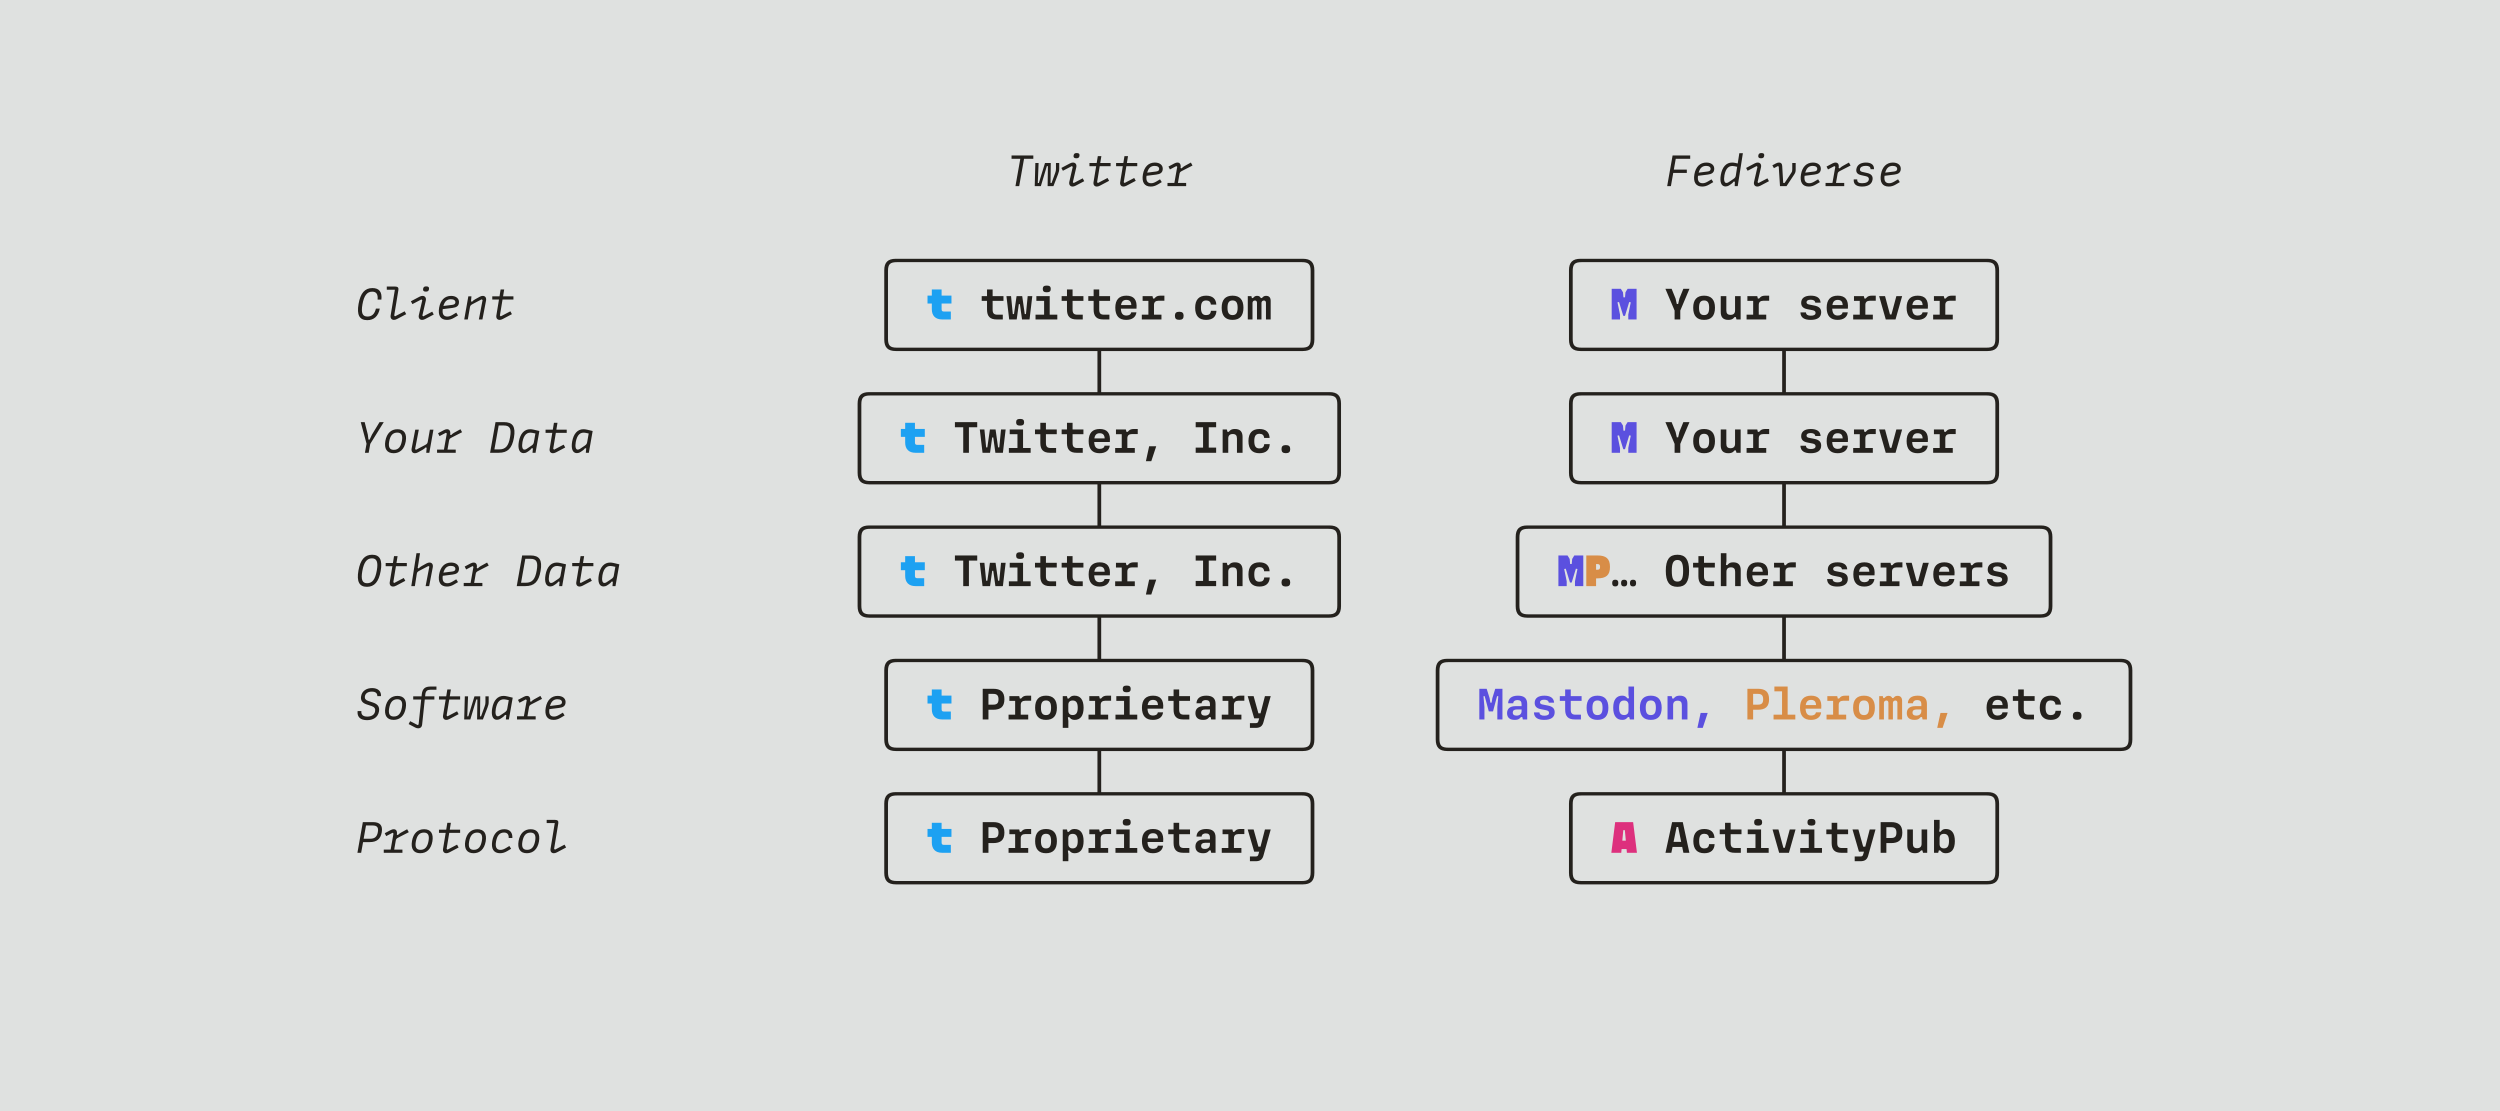 <svg width="1800" height="800" viewBox="0 0 1800 800" fill="none" xmlns="http://www.w3.org/2000/svg">
<rect width="1800" height="800" fill="#DFE1E0"/>
<path d="M731.128 134H733.816L737.304 114.352H743.992V111.92H728.312V114.352H734.616L731.128 134ZM745.003 134H749.419L753.739 119.6H754.507L754.283 134H758.475L761.771 125.488C762.379 123.952 762.635 122.832 762.635 121.392V117.36H760.299V121.584C760.299 122.736 760.171 123.28 759.723 124.56L757.131 131.76H756.395L756.555 117.36H752.395L747.979 131.76H747.211L747.787 117.36H745.451L745.003 134ZM772.287 134.32C772.895 134.32 773.631 134.16 774.463 133.712L780.639 130.448L779.551 128.4L773.055 131.792L772.447 131.184L774.911 120.496C775.391 118.416 774.335 117.04 772.543 117.04C771.935 117.04 771.199 117.2 770.367 117.648L764.191 120.912L765.279 122.96L771.775 119.568L772.383 120.176L769.919 130.864C769.439 132.944 770.495 134.32 772.287 134.32ZM772.991 111.888C772.735 113.296 773.343 113.968 774.943 113.968C776.351 113.968 776.991 113.488 777.215 112.272C777.471 110.864 776.863 110.192 775.263 110.192C773.855 110.192 773.215 110.672 772.991 111.888ZM789.714 134.32C790.322 134.32 791.058 134.16 791.89 133.712L798.546 130.192L797.426 128.144L790.514 131.76L789.906 131.152L791.794 119.664H799.634V117.36H792.178L792.978 112.432H790.418L789.618 117.36H784.402V119.664H789.234L787.346 131.088C787.026 132.944 787.922 134.32 789.714 134.32ZM808.902 134.32C809.51 134.32 810.246 134.16 811.078 133.712L817.734 130.192L816.614 128.144L809.702 131.76L809.094 131.152L810.982 119.664H818.822V117.36H811.366L812.166 112.432H809.606L808.806 117.36H803.59V119.664H808.422L806.534 131.088C806.214 132.944 807.11 134.32 808.902 134.32ZM828.505 134.32C830.265 134.32 831.865 133.872 833.625 132.816L836.473 131.12L835.225 129.104L832.665 130.64C831.097 131.568 830.041 131.92 828.825 131.92C826.105 131.92 825.017 130.16 825.497 126.576L832.473 125.712C835.353 125.36 836.857 124.4 837.145 122.16C837.561 119.152 835.289 117.04 831.513 117.04C826.969 117.04 823.865 120.08 822.905 125.488C821.913 131.12 823.929 134.32 828.505 134.32ZM825.977 124.304C826.873 120.976 828.601 119.44 831.353 119.44C833.529 119.44 834.745 120.368 834.585 121.84C834.457 122.896 833.721 123.312 832.281 123.504L825.977 124.304ZM840.589 134H854.029V131.696H848.109L849.229 125.232C849.421 124.112 849.837 123.664 851.117 123.024L858.605 119.184L857.421 117.04L852.845 119.568C852.109 119.984 851.405 120.496 850.765 121.232L849.997 120.976C850.445 118.448 849.549 117.04 847.757 117.04C847.149 117.04 846.413 117.2 845.581 117.648L841.293 119.92L842.349 122L846.989 119.568L847.597 120.144L845.549 131.696H840.589V134ZM636.662 194.64V210.16H639.35V195.152C639.35 190.256 640.854 188.752 645.75 188.752H647.766V186.32H644.982C639.254 186.32 636.662 188.912 636.662 194.64ZM647.434 188.752H666.954V186.32H647.434V188.752ZM666.621 188.752H686.141V186.32H666.621V188.752ZM685.809 188.752H705.329V186.32H685.809V188.752ZM704.996 188.752H724.516V186.32H704.996V188.752ZM724.184 188.752H743.704V186.32H724.184V188.752ZM743.371 188.752H762.891V186.32H743.371V188.752ZM762.559 188.752H782.079V186.32H762.559V188.752ZM781.746 188.752H801.266V186.32H781.746V188.752ZM800.934 188.752H820.454V186.32H800.934V188.752ZM820.121 188.752H839.641V186.32H820.121V188.752ZM839.309 188.752H858.829V186.32H839.309V188.752ZM858.496 188.752H878.016V186.32H858.496V188.752ZM877.684 188.752H897.204V186.32H877.684V188.752ZM896.871 188.752H916.391V186.32H896.871V188.752ZM916.059 188.752H935.579V186.32H916.059V188.752ZM943.662 195.152V210.16H946.35V194.64C946.35 188.912 943.758 186.32 938.03 186.32H935.246V188.752H937.262C942.158 188.752 943.662 190.256 943.662 195.152ZM636.662 242.16H639.35V197.36H636.662V242.16ZM717.54 230H722.02V226.576H718.148C715.588 226.576 714.692 225.52 714.692 222.896V216.624H722.5V213.2H714.692V208.432H710.66V213.2H706.82V216.624H710.66V222.928C710.66 227.76 712.836 230 717.54 230ZM726.616 230H732.024L733.56 218.992H734.328L735.864 230H741.272L743.256 213.2H739.928L738.68 226.128H737.816L735.992 213.2H731.928L730.072 226.128H729.208L727.96 213.2H724.632L726.616 230ZM745.579 230H761.259V226.576H755.787V213.2H746.187V216.624H751.755V226.576H745.579V230ZM750.795 208.048C750.795 209.68 751.595 210.448 753.675 210.448C755.755 210.448 756.555 209.68 756.555 208.048C756.555 206.384 755.755 205.616 753.675 205.616C751.595 205.616 750.795 206.384 750.795 208.048ZM775.103 230H779.583V226.576H775.711C773.151 226.576 772.255 225.52 772.255 222.896V216.624H780.063V213.2H772.255V208.432H768.223V213.2H764.383V216.624H768.223V222.928C768.223 227.76 770.399 230 775.103 230ZM794.29 230H798.77V226.576H794.898C792.338 226.576 791.442 225.52 791.442 222.896V216.624H799.25V213.2H791.442V208.432H787.41V213.2H783.57V216.624H787.41V222.928C787.41 227.76 789.586 230 794.29 230ZM810.886 230.32C815.174 230.32 817.83 228.304 818.214 224.88H814.47C814.182 226.448 812.87 227.184 811.014 227.184C808.422 227.184 807.174 225.712 807.014 222.256H818.278C818.886 215.792 816.326 212.88 810.982 212.88C805.798 212.88 803.014 215.76 803.014 221.584C803.014 227.44 805.766 230.32 810.886 230.32ZM807.142 219.632C807.526 217.104 808.742 215.92 810.982 215.92C813.35 215.92 814.47 217.232 814.534 219.632H807.142ZM822.105 230H836.249V226.576H830.873V219.536C830.873 217.552 831.993 216.528 834.169 216.528H838.361V212.88H835.609C834.073 212.88 832.857 213.2 832.057 213.968L831.129 214.928H830.201L829.785 213.2H822.681V216.624H826.841V226.576H822.105V230ZM849.069 230.288C851.277 230.288 852.205 229.392 852.205 227.376C852.205 225.392 851.277 224.464 849.069 224.464C846.861 224.464 845.933 225.392 845.933 227.376C845.933 229.392 846.861 230.288 849.069 230.288ZM868.416 230.32C873.184 230.32 875.648 227.952 875.84 223.76H871.872C871.68 225.936 870.528 226.864 868.416 226.864C865.824 226.864 864.704 225.328 864.704 221.584C864.704 217.872 865.824 216.336 868.416 216.336C870.496 216.336 871.616 217.264 871.808 219.312H875.744C875.552 215.248 873.152 212.88 868.416 212.88C863.264 212.88 860.512 215.76 860.512 221.584C860.512 227.44 863.264 230.32 868.416 230.32ZM887.444 230.32C892.596 230.32 895.284 227.44 895.284 221.584C895.284 215.76 892.596 212.88 887.444 212.88C882.292 212.88 879.604 215.76 879.604 221.584C879.604 227.44 882.292 230.32 887.444 230.32ZM883.796 221.584C883.796 217.872 884.916 216.336 887.444 216.336C889.972 216.336 891.092 217.872 891.092 221.584C891.092 225.296 889.972 226.864 887.444 226.864C884.916 226.864 883.796 225.328 883.796 221.584ZM898.407 230H901.799V218.128C901.799 217.104 902.471 216.368 903.559 216.368C904.711 216.368 905.031 217.168 905.031 218.128V230H908.263V218.128C908.263 217.104 908.935 216.368 910.023 216.368C911.175 216.368 911.495 217.168 911.495 218.128V230H914.887V216.56C914.887 214.224 913.703 213.008 911.655 213.008C910.631 213.008 909.831 213.296 909.287 213.872L908.551 214.608H907.783C907.271 213.52 906.439 213.008 905.159 213.008C904.199 213.008 903.399 213.296 902.855 213.872L902.119 214.608H901.351L900.999 213.2H898.407V230ZM943.662 242.16H946.35V197.36H943.662V242.16ZM644.982 252.752H647.766V250.32H645.75C640.854 250.32 639.35 248.816 639.35 243.92V229.36H636.662V244.432C636.662 250.16 639.254 252.752 644.982 252.752ZM647.434 252.752H666.954V250.32H647.434V252.752ZM666.621 252.752H686.141V250.32H666.621V252.752ZM685.809 252.752H705.329V250.32H685.809V252.752ZM704.996 252.752H724.516V250.32H704.996V252.752ZM724.184 252.752H743.704V250.32H724.184V252.752ZM743.371 252.752H762.891V250.32H743.371V252.752ZM762.559 252.752H782.079V250.32H762.559V252.752ZM790.162 274.16H792.85V252.752H801.266V250.32H781.746V252.752H790.162V274.16ZM800.934 252.752H820.454V250.32H800.934V252.752ZM820.121 252.752H839.641V250.32H820.121V252.752ZM839.309 252.752H858.829V250.32H839.309V252.752ZM858.496 252.752H878.016V250.32H858.496V252.752ZM877.684 252.752H897.204V250.32H877.684V252.752ZM896.871 252.752H916.391V250.32H896.871V252.752ZM916.059 252.752H935.579V250.32H916.059V252.752ZM935.246 252.752H938.03C943.758 252.752 946.35 250.16 946.35 244.432V229.36H943.662V243.92C943.662 248.816 942.158 250.32 937.262 250.32H935.246V252.752ZM617.475 290.64V306.16H620.163V291.152C620.163 286.256 621.667 284.752 626.563 284.752H628.579V282.32H625.795C620.067 282.32 617.475 284.912 617.475 290.64ZM628.246 284.752H647.766V282.32H628.246V284.752ZM647.434 284.752H666.954V282.32H647.434V284.752ZM666.621 284.752H686.141V282.32H666.621V284.752ZM685.809 284.752H705.329V282.32H685.809V284.752ZM704.996 284.752H724.516V282.32H704.996V284.752ZM724.184 284.752H743.704V282.32H724.184V284.752ZM743.371 284.752H762.891V282.32H743.371V284.752ZM762.559 284.752H782.079V282.32H762.559V284.752ZM781.746 284.752H801.266V282.32H792.85V261.36H790.162V282.32H781.746V284.752ZM800.934 284.752H820.454V282.32H800.934V284.752ZM820.121 284.752H839.641V282.32H820.121V284.752ZM839.309 284.752H858.829V282.32H839.309V284.752ZM858.496 284.752H878.016V282.32H858.496V284.752ZM877.684 284.752H897.204V282.32H877.684V284.752ZM896.871 284.752H916.391V282.32H896.871V284.752ZM916.059 284.752H935.579V282.32H916.059V284.752ZM935.246 284.752H954.766V282.32H935.246V284.752ZM962.85 291.152V306.16H965.538V290.64C965.538 284.912 962.946 282.32 957.218 282.32H954.434V284.752H956.45C961.346 284.752 962.85 286.256 962.85 291.152ZM617.475 338.16H620.163V293.36H617.475V338.16ZM693.521 326H697.617V307.632H703.601V303.92H687.537V307.632H693.521V326ZM707.428 326H712.836L714.372 314.992H715.14L716.676 326H722.084L724.068 309.2H720.74L719.492 322.128H718.628L716.804 309.2H712.74L710.884 322.128H710.02L708.772 309.2H705.444L707.428 326ZM726.392 326H742.072V322.576H736.6V309.2H727V312.624H732.568V322.576H726.392V326ZM731.608 304.048C731.608 305.68 732.408 306.448 734.488 306.448C736.568 306.448 737.368 305.68 737.368 304.048C737.368 302.384 736.568 301.616 734.488 301.616C732.408 301.616 731.608 302.384 731.608 304.048ZM755.915 326H760.395V322.576H756.523C753.963 322.576 753.067 321.52 753.067 318.896V312.624H760.875V309.2H753.067V304.432H749.035V309.2H745.195V312.624H749.035V318.928C749.035 323.76 751.211 326 755.915 326ZM775.103 326H779.583V322.576H775.711C773.151 322.576 772.255 321.52 772.255 318.896V312.624H780.063V309.2H772.255V304.432H768.223V309.2H764.383V312.624H768.223V318.928C768.223 323.76 770.399 326 775.103 326ZM791.698 326.32C795.986 326.32 798.642 324.304 799.026 320.88H795.282C794.994 322.448 793.682 323.184 791.826 323.184C789.234 323.184 787.986 321.712 787.826 318.256H799.09C799.698 311.792 797.138 308.88 791.794 308.88C786.61 308.88 783.826 311.76 783.826 317.584C783.826 323.44 786.578 326.32 791.698 326.32ZM787.954 315.632C788.338 313.104 789.554 311.92 791.794 311.92C794.162 311.92 795.282 313.232 795.346 315.632H787.954ZM802.918 326H817.062V322.576H811.686V315.536C811.686 313.552 812.806 312.528 814.982 312.528H819.174V308.88H816.422C814.886 308.88 813.67 309.2 812.87 309.968L811.942 310.928H811.014L810.598 309.2H803.494V312.624H807.654V322.576H802.918V326ZM825.049 332.08H828.921L832.473 321.328H827.385L825.049 332.08ZM860.896 326H875.616V322.288H870.304V307.632H875.616V303.92H860.896V307.632H866.208V322.288H860.896V326ZM880.308 326H884.34V315.664C884.34 313.584 885.46 312.496 887.604 312.496C889.652 312.496 890.612 313.488 890.612 315.664V326H894.644V314.544C894.644 310.768 892.852 308.88 889.172 308.88C887.636 308.88 886.42 309.2 885.62 309.968L884.66 310.928H883.764L883.316 309.2H880.308V326ZM906.791 326.32C911.559 326.32 914.023 323.952 914.215 319.76H910.247C910.055 321.936 908.903 322.864 906.791 322.864C904.199 322.864 903.079 321.328 903.079 317.584C903.079 313.872 904.199 312.336 906.791 312.336C908.871 312.336 909.991 313.264 910.183 315.312H914.119C913.927 311.248 911.527 308.88 906.791 308.88C901.639 308.88 898.887 311.76 898.887 317.584C898.887 323.44 901.639 326.32 906.791 326.32ZM925.819 326.288C928.027 326.288 928.955 325.392 928.955 323.376C928.955 321.392 928.027 320.464 925.819 320.464C923.611 320.464 922.683 321.392 922.683 323.376C922.683 325.392 923.611 326.288 925.819 326.288ZM962.85 338.16H965.538V293.36H962.85V338.16ZM625.795 348.752H628.579V346.32H626.563C621.667 346.32 620.163 344.816 620.163 339.92V325.36H617.475V340.432C617.475 346.16 620.067 348.752 625.795 348.752ZM628.246 348.752H647.766V346.32H628.246V348.752ZM647.434 348.752H666.954V346.32H647.434V348.752ZM666.621 348.752H686.141V346.32H666.621V348.752ZM685.809 348.752H705.329V346.32H685.809V348.752ZM704.996 348.752H724.516V346.32H704.996V348.752ZM724.184 348.752H743.704V346.32H724.184V348.752ZM743.371 348.752H762.891V346.32H743.371V348.752ZM762.559 348.752H782.079V346.32H762.559V348.752ZM790.162 370.16H792.85V348.752H801.266V346.32H781.746V348.752H790.162V370.16ZM800.934 348.752H820.454V346.32H800.934V348.752ZM820.121 348.752H839.641V346.32H820.121V348.752ZM839.309 348.752H858.829V346.32H839.309V348.752ZM858.496 348.752H878.016V346.32H858.496V348.752ZM877.684 348.752H897.204V346.32H877.684V348.752ZM896.871 348.752H916.391V346.32H896.871V348.752ZM916.059 348.752H935.579V346.32H916.059V348.752ZM935.246 348.752H954.766V346.32H935.246V348.752ZM954.434 348.752H957.218C962.946 348.752 965.538 346.16 965.538 340.432V325.36H962.85V339.92C962.85 344.816 961.346 346.32 956.45 346.32H954.434V348.752ZM617.475 386.64V402.16H620.163V387.152C620.163 382.256 621.667 380.752 626.563 380.752H628.579V378.32H625.795C620.067 378.32 617.475 380.912 617.475 386.64ZM628.246 380.752H647.766V378.32H628.246V380.752ZM647.434 380.752H666.954V378.32H647.434V380.752ZM666.621 380.752H686.141V378.32H666.621V380.752ZM685.809 380.752H705.329V378.32H685.809V380.752ZM704.996 380.752H724.516V378.32H704.996V380.752ZM724.184 380.752H743.704V378.32H724.184V380.752ZM743.371 380.752H762.891V378.32H743.371V380.752ZM762.559 380.752H782.079V378.32H762.559V380.752ZM781.746 380.752H801.266V378.32H792.85V357.36H790.162V378.32H781.746V380.752ZM800.934 380.752H820.454V378.32H800.934V380.752ZM820.121 380.752H839.641V378.32H820.121V380.752ZM839.309 380.752H858.829V378.32H839.309V380.752ZM858.496 380.752H878.016V378.32H858.496V380.752ZM877.684 380.752H897.204V378.32H877.684V380.752ZM896.871 380.752H916.391V378.32H896.871V380.752ZM916.059 380.752H935.579V378.32H916.059V380.752ZM935.246 380.752H954.766V378.32H935.246V380.752ZM962.85 387.152V402.16H965.538V386.64C965.538 380.912 962.946 378.32 957.218 378.32H954.434V380.752H956.45C961.346 380.752 962.85 382.256 962.85 387.152ZM617.475 434.16H620.163V389.36H617.475V434.16ZM693.521 422H697.617V403.632H703.601V399.92H687.537V403.632H693.521V422ZM707.428 422H712.836L714.372 410.992H715.14L716.676 422H722.084L724.068 405.2H720.74L719.492 418.128H718.628L716.804 405.2H712.74L710.884 418.128H710.02L708.772 405.2H705.444L707.428 422ZM726.392 422H742.072V418.576H736.6V405.2H727V408.624H732.568V418.576H726.392V422ZM731.608 400.048C731.608 401.68 732.408 402.448 734.488 402.448C736.568 402.448 737.368 401.68 737.368 400.048C737.368 398.384 736.568 397.616 734.488 397.616C732.408 397.616 731.608 398.384 731.608 400.048ZM755.915 422H760.395V418.576H756.523C753.963 418.576 753.067 417.52 753.067 414.896V408.624H760.875V405.2H753.067V400.432H749.035V405.2H745.195V408.624H749.035V414.928C749.035 419.76 751.211 422 755.915 422ZM775.103 422H779.583V418.576H775.711C773.151 418.576 772.255 417.52 772.255 414.896V408.624H780.063V405.2H772.255V400.432H768.223V405.2H764.383V408.624H768.223V414.928C768.223 419.76 770.399 422 775.103 422ZM791.698 422.32C795.986 422.32 798.642 420.304 799.026 416.88H795.282C794.994 418.448 793.682 419.184 791.826 419.184C789.234 419.184 787.986 417.712 787.826 414.256H799.09C799.698 407.792 797.138 404.88 791.794 404.88C786.61 404.88 783.826 407.76 783.826 413.584C783.826 419.44 786.578 422.32 791.698 422.32ZM787.954 411.632C788.338 409.104 789.554 407.92 791.794 407.92C794.162 407.92 795.282 409.232 795.346 411.632H787.954ZM802.918 422H817.062V418.576H811.686V411.536C811.686 409.552 812.806 408.528 814.982 408.528H819.174V404.88H816.422C814.886 404.88 813.67 405.2 812.87 405.968L811.942 406.928H811.014L810.598 405.2H803.494V408.624H807.654V418.576H802.918V422ZM825.049 428.08H828.921L832.473 417.328H827.385L825.049 428.08ZM860.896 422H875.616V418.288H870.304V403.632H875.616V399.92H860.896V403.632H866.208V418.288H860.896V422ZM880.308 422H884.34V411.664C884.34 409.584 885.46 408.496 887.604 408.496C889.652 408.496 890.612 409.488 890.612 411.664V422H894.644V410.544C894.644 406.768 892.852 404.88 889.172 404.88C887.636 404.88 886.42 405.2 885.62 405.968L884.66 406.928H883.764L883.316 405.2H880.308V422ZM906.791 422.32C911.559 422.32 914.023 419.952 914.215 415.76H910.247C910.055 417.936 908.903 418.864 906.791 418.864C904.199 418.864 903.079 417.328 903.079 413.584C903.079 409.872 904.199 408.336 906.791 408.336C908.871 408.336 909.991 409.264 910.183 411.312H914.119C913.927 407.248 911.527 404.88 906.791 404.88C901.639 404.88 898.887 407.76 898.887 413.584C898.887 419.44 901.639 422.32 906.791 422.32ZM925.819 422.288C928.027 422.288 928.955 421.392 928.955 419.376C928.955 417.392 928.027 416.464 925.819 416.464C923.611 416.464 922.683 417.392 922.683 419.376C922.683 421.392 923.611 422.288 925.819 422.288ZM962.85 434.16H965.538V389.36H962.85V434.16ZM625.795 444.752H628.579V442.32H626.563C621.667 442.32 620.163 440.816 620.163 435.92V421.36H617.475V436.432C617.475 442.16 620.067 444.752 625.795 444.752ZM628.246 444.752H647.766V442.32H628.246V444.752ZM647.434 444.752H666.954V442.32H647.434V444.752ZM666.621 444.752H686.141V442.32H666.621V444.752ZM685.809 444.752H705.329V442.32H685.809V444.752ZM704.996 444.752H724.516V442.32H704.996V444.752ZM724.184 444.752H743.704V442.32H724.184V444.752ZM743.371 444.752H762.891V442.32H743.371V444.752ZM762.559 444.752H782.079V442.32H762.559V444.752ZM790.162 466.16H792.85V444.752H801.266V442.32H781.746V444.752H790.162V466.16ZM800.934 444.752H820.454V442.32H800.934V444.752ZM820.121 444.752H839.641V442.32H820.121V444.752ZM839.309 444.752H858.829V442.32H839.309V444.752ZM858.496 444.752H878.016V442.32H858.496V444.752ZM877.684 444.752H897.204V442.32H877.684V444.752ZM896.871 444.752H916.391V442.32H896.871V444.752ZM916.059 444.752H935.579V442.32H916.059V444.752ZM935.246 444.752H954.766V442.32H935.246V444.752ZM954.434 444.752H957.218C962.946 444.752 965.538 442.16 965.538 436.432V421.36H962.85V435.92C962.85 440.816 961.346 442.32 956.45 442.32H954.434V444.752ZM636.662 482.64V498.16H639.35V483.152C639.35 478.256 640.854 476.752 645.75 476.752H647.766V474.32H644.982C639.254 474.32 636.662 476.912 636.662 482.64ZM647.434 476.752H666.954V474.32H647.434V476.752ZM666.621 476.752H686.141V474.32H666.621V476.752ZM685.809 476.752H705.329V474.32H685.809V476.752ZM704.996 476.752H724.516V474.32H704.996V476.752ZM724.184 476.752H743.704V474.32H724.184V476.752ZM743.371 476.752H762.891V474.32H743.371V476.752ZM762.559 476.752H782.079V474.32H762.559V476.752ZM781.746 476.752H801.266V474.32H792.85V453.36H790.162V474.32H781.746V476.752ZM800.934 476.752H820.454V474.32H800.934V476.752ZM820.121 476.752H839.641V474.32H820.121V476.752ZM839.309 476.752H858.829V474.32H839.309V476.752ZM858.496 476.752H878.016V474.32H858.496V476.752ZM877.684 476.752H897.204V474.32H877.684V476.752ZM896.871 476.752H916.391V474.32H896.871V476.752ZM916.059 476.752H935.579V474.32H916.059V476.752ZM943.662 483.152V498.16H946.35V482.64C946.35 476.912 943.758 474.32 938.03 474.32H935.246V476.752H937.262C942.158 476.752 943.662 478.256 943.662 483.152ZM636.662 530.16H639.35V485.36H636.662V530.16ZM707.556 518H711.684V511.024H715.108C720.452 511.024 723.172 508.848 723.172 503.472C723.172 498.096 720.452 495.92 715.108 495.92H707.556V518ZM711.684 507.344V499.6H715.172C717.7 499.6 718.916 500.624 718.916 503.504C718.916 506.352 717.732 507.344 715.172 507.344H711.684ZM726.168 518H740.312V514.576H734.936V507.536C734.936 505.552 736.056 504.528 738.232 504.528H742.424V500.88H739.672C738.136 500.88 736.92 501.2 736.12 501.968L735.192 502.928H734.264L733.848 501.2H726.744V504.624H730.904V514.576H726.168V518ZM753.131 518.32C758.283 518.32 760.971 515.44 760.971 509.584C760.971 503.76 758.283 500.88 753.131 500.88C747.979 500.88 745.291 503.76 745.291 509.584C745.291 515.44 747.979 518.32 753.131 518.32ZM749.483 509.584C749.483 505.872 750.603 504.336 753.131 504.336C755.659 504.336 756.779 505.872 756.779 509.584C756.779 513.296 755.659 514.864 753.131 514.864C750.603 514.864 749.483 513.328 749.483 509.584ZM765.183 524.08H769.215V519.056L768.863 516.496L769.759 516.272L770.719 517.232C771.487 517.968 772.415 518.32 773.791 518.32C777.791 518.32 780.191 515.44 780.191 509.584C780.191 503.76 777.791 500.88 773.695 500.88C772.287 500.88 771.295 501.2 770.495 501.968L769.535 502.928H768.639L768.191 501.2H765.183V524.08ZM769.183 511.664V507.536C769.183 505.456 770.303 504.368 772.351 504.368C774.847 504.368 775.967 506 775.967 509.584C775.967 513.2 774.847 514.832 772.351 514.832C770.303 514.832 769.183 513.744 769.183 511.664ZM783.73 518H797.874V514.576H792.498V507.536C792.498 505.552 793.618 504.528 795.794 504.528H799.986V500.88H797.234C795.698 500.88 794.482 501.2 793.682 501.968L792.754 502.928H791.826L791.41 501.2H784.306V504.624H788.466V514.576H783.73V518ZM803.142 518H818.822V514.576H813.35V501.2H803.75V504.624H809.318V514.576H803.142V518ZM808.358 496.048C808.358 497.68 809.158 498.448 811.238 498.448C813.318 498.448 814.118 497.68 814.118 496.048C814.118 494.384 813.318 493.616 811.238 493.616C809.158 493.616 808.358 494.384 808.358 496.048ZM830.073 518.32C834.361 518.32 837.017 516.304 837.401 512.88H833.657C833.369 514.448 832.057 515.184 830.201 515.184C827.609 515.184 826.361 513.712 826.201 510.256H837.465C838.073 503.792 835.513 500.88 830.169 500.88C824.985 500.88 822.201 503.76 822.201 509.584C822.201 515.44 824.953 518.32 830.073 518.32ZM826.329 507.632C826.713 505.104 827.929 503.92 830.169 503.92C832.537 503.92 833.657 505.232 833.721 507.632H826.329ZM851.853 518H856.333V514.576H852.461C849.901 514.576 849.005 513.52 849.005 510.896V504.624H856.813V501.2H849.005V496.432H844.973V501.2H841.133V504.624H844.973V510.928C844.973 515.76 847.149 518 851.853 518ZM866.208 518.32C867.808 518.32 869.024 518 869.792 517.232L870.752 516.272H871.68L872.064 518H875.2V506.832C875.2 502.8 873.024 500.88 868.512 500.88C863.968 500.88 861.6 502.928 861.472 506.352H865.152C865.28 504.72 866.496 504.048 868.192 504.048C870.176 504.048 871.168 504.944 871.168 507.12V508.432H866.72C862.912 508.432 860.704 510.192 860.704 513.456C860.704 516.592 862.624 518.32 866.208 518.32ZM864.8 513.072C864.8 511.6 865.792 510.832 867.68 510.832H871.168V511.92C871.168 514.032 869.824 515.248 867.52 515.248C865.568 515.248 864.8 514.384 864.8 513.072ZM879.668 518H893.812V514.576H888.436V507.536C888.436 505.552 889.556 504.528 891.732 504.528H895.924V500.88H893.172C891.636 500.88 890.42 501.2 889.62 501.968L888.692 502.928H887.764L887.348 501.2H880.244V504.624H884.404V514.576H879.668V518ZM899.943 524.08H904.071C907.303 524.08 908.967 522.832 909.735 519.824L914.919 501.2H910.759L907.559 513.616H906.055L902.599 501.2H898.343L903.015 517.2H906.631L906.023 519.248C905.735 520.304 905.255 520.656 904.039 520.656H899.943V524.08ZM943.662 530.16H946.35V485.36H943.662V530.16ZM644.982 540.752H647.766V538.32H645.75C640.854 538.32 639.35 536.816 639.35 531.92V517.36H636.662V532.432C636.662 538.16 639.254 540.752 644.982 540.752ZM647.434 540.752H666.954V538.32H647.434V540.752ZM666.621 540.752H686.141V538.32H666.621V540.752ZM685.809 540.752H705.329V538.32H685.809V540.752ZM704.996 540.752H724.516V538.32H704.996V540.752ZM724.184 540.752H743.704V538.32H724.184V540.752ZM743.371 540.752H762.891V538.32H743.371V540.752ZM762.559 540.752H782.079V538.32H762.559V540.752ZM790.162 562.16H792.85V540.752H801.266V538.32H781.746V540.752H790.162V562.16ZM800.934 540.752H820.454V538.32H800.934V540.752ZM820.121 540.752H839.641V538.32H820.121V540.752ZM839.309 540.752H858.829V538.32H839.309V540.752ZM858.496 540.752H878.016V538.32H858.496V540.752ZM877.684 540.752H897.204V538.32H877.684V540.752ZM896.871 540.752H916.391V538.32H896.871V540.752ZM916.059 540.752H935.579V538.32H916.059V540.752ZM935.246 540.752H938.03C943.758 540.752 946.35 538.16 946.35 532.432V517.36H943.662V531.92C943.662 536.816 942.158 538.32 937.262 538.32H935.246V540.752ZM636.662 578.64V594.16H639.35V579.152C639.35 574.256 640.854 572.752 645.75 572.752H647.766V570.32H644.982C639.254 570.32 636.662 572.912 636.662 578.64ZM647.434 572.752H666.954V570.32H647.434V572.752ZM666.621 572.752H686.141V570.32H666.621V572.752ZM685.809 572.752H705.329V570.32H685.809V572.752ZM704.996 572.752H724.516V570.32H704.996V572.752ZM724.184 572.752H743.704V570.32H724.184V572.752ZM743.371 572.752H762.891V570.32H743.371V572.752ZM762.559 572.752H782.079V570.32H762.559V572.752ZM781.746 572.752H801.266V570.32H792.85V549.36H790.162V570.32H781.746V572.752ZM800.934 572.752H820.454V570.32H800.934V572.752ZM820.121 572.752H839.641V570.32H820.121V572.752ZM839.309 572.752H858.829V570.32H839.309V572.752ZM858.496 572.752H878.016V570.32H858.496V572.752ZM877.684 572.752H897.204V570.32H877.684V572.752ZM896.871 572.752H916.391V570.32H896.871V572.752ZM916.059 572.752H935.579V570.32H916.059V572.752ZM943.662 579.152V594.16H946.35V578.64C946.35 572.912 943.758 570.32 938.03 570.32H935.246V572.752H937.262C942.158 572.752 943.662 574.256 943.662 579.152ZM636.662 626.16H639.35V581.36H636.662V626.16ZM707.556 614H711.684V607.024H715.108C720.452 607.024 723.172 604.848 723.172 599.472C723.172 594.096 720.452 591.92 715.108 591.92H707.556V614ZM711.684 603.344V595.6H715.172C717.7 595.6 718.916 596.624 718.916 599.504C718.916 602.352 717.732 603.344 715.172 603.344H711.684ZM726.168 614H740.312V610.576H734.936V603.536C734.936 601.552 736.056 600.528 738.232 600.528H742.424V596.88H739.672C738.136 596.88 736.92 597.2 736.12 597.968L735.192 598.928H734.264L733.848 597.2H726.744V600.624H730.904V610.576H726.168V614ZM753.131 614.32C758.283 614.32 760.971 611.44 760.971 605.584C760.971 599.76 758.283 596.88 753.131 596.88C747.979 596.88 745.291 599.76 745.291 605.584C745.291 611.44 747.979 614.32 753.131 614.32ZM749.483 605.584C749.483 601.872 750.603 600.336 753.131 600.336C755.659 600.336 756.779 601.872 756.779 605.584C756.779 609.296 755.659 610.864 753.131 610.864C750.603 610.864 749.483 609.328 749.483 605.584ZM765.183 620.08H769.215V615.056L768.863 612.496L769.759 612.272L770.719 613.232C771.487 613.968 772.415 614.32 773.791 614.32C777.791 614.32 780.191 611.44 780.191 605.584C780.191 599.76 777.791 596.88 773.695 596.88C772.287 596.88 771.295 597.2 770.495 597.968L769.535 598.928H768.639L768.191 597.2H765.183V620.08ZM769.183 607.664V603.536C769.183 601.456 770.303 600.368 772.351 600.368C774.847 600.368 775.967 602 775.967 605.584C775.967 609.2 774.847 610.832 772.351 610.832C770.303 610.832 769.183 609.744 769.183 607.664ZM783.73 614H797.874V610.576H792.498V603.536C792.498 601.552 793.618 600.528 795.794 600.528H799.986V596.88H797.234C795.698 596.88 794.482 597.2 793.682 597.968L792.754 598.928H791.826L791.41 597.2H784.306V600.624H788.466V610.576H783.73V614ZM803.142 614H818.822V610.576H813.35V597.2H803.75V600.624H809.318V610.576H803.142V614ZM808.358 592.048C808.358 593.68 809.158 594.448 811.238 594.448C813.318 594.448 814.118 593.68 814.118 592.048C814.118 590.384 813.318 589.616 811.238 589.616C809.158 589.616 808.358 590.384 808.358 592.048ZM830.073 614.32C834.361 614.32 837.017 612.304 837.401 608.88H833.657C833.369 610.448 832.057 611.184 830.201 611.184C827.609 611.184 826.361 609.712 826.201 606.256H837.465C838.073 599.792 835.513 596.88 830.169 596.88C824.985 596.88 822.201 599.76 822.201 605.584C822.201 611.44 824.953 614.32 830.073 614.32ZM826.329 603.632C826.713 601.104 827.929 599.92 830.169 599.92C832.537 599.92 833.657 601.232 833.721 603.632H826.329ZM851.853 614H856.333V610.576H852.461C849.901 610.576 849.005 609.52 849.005 606.896V600.624H856.813V597.2H849.005V592.432H844.973V597.2H841.133V600.624H844.973V606.928C844.973 611.76 847.149 614 851.853 614ZM866.208 614.32C867.808 614.32 869.024 614 869.792 613.232L870.752 612.272H871.68L872.064 614H875.2V602.832C875.2 598.8 873.024 596.88 868.512 596.88C863.968 596.88 861.6 598.928 861.472 602.352H865.152C865.28 600.72 866.496 600.048 868.192 600.048C870.176 600.048 871.168 600.944 871.168 603.12V604.432H866.72C862.912 604.432 860.704 606.192 860.704 609.456C860.704 612.592 862.624 614.32 866.208 614.32ZM864.8 609.072C864.8 607.6 865.792 606.832 867.68 606.832H871.168V607.92C871.168 610.032 869.824 611.248 867.52 611.248C865.568 611.248 864.8 610.384 864.8 609.072ZM879.668 614H893.812V610.576H888.436V603.536C888.436 601.552 889.556 600.528 891.732 600.528H895.924V596.88H893.172C891.636 596.88 890.42 597.2 889.62 597.968L888.692 598.928H887.764L887.348 597.2H880.244V600.624H884.404V610.576H879.668V614ZM899.943 620.08H904.071C907.303 620.08 908.967 618.832 909.735 615.824L914.919 597.2H910.759L907.559 609.616H906.055L902.599 597.2H898.343L903.015 613.2H906.631L906.023 615.248C905.735 616.304 905.255 616.656 904.039 616.656H899.943V620.08ZM943.662 626.16H946.35V581.36H943.662V626.16ZM644.982 636.752H647.766V634.32H645.75C640.854 634.32 639.35 632.816 639.35 627.92V613.36H636.662V628.432C636.662 634.16 639.254 636.752 644.982 636.752ZM647.434 636.752H666.954V634.32H647.434V636.752ZM666.621 636.752H686.141V634.32H666.621V636.752ZM685.809 636.752H705.329V634.32H685.809V636.752ZM704.996 636.752H724.516V634.32H704.996V636.752ZM724.184 636.752H743.704V634.32H724.184V636.752ZM743.371 636.752H762.891V634.32H743.371V636.752ZM762.559 636.752H782.079V634.32H762.559V636.752ZM781.746 636.752H801.266V634.32H781.746V636.752ZM800.934 636.752H820.454V634.32H800.934V636.752ZM820.121 636.752H839.641V634.32H820.121V636.752ZM839.309 636.752H858.829V634.32H839.309V636.752ZM858.496 636.752H878.016V634.32H858.496V636.752ZM877.684 636.752H897.204V634.32H877.684V636.752ZM896.871 636.752H916.391V634.32H896.871V636.752ZM916.059 636.752H935.579V634.32H916.059V636.752ZM935.246 636.752H938.03C943.758 636.752 946.35 634.16 946.35 628.432V613.36H943.662V627.92C943.662 632.816 942.158 634.32 937.262 634.32H935.246V636.752Z" fill="#24211D"/>
<path d="M678.269 230H684.605V224.304H679.677C678.397 224.304 677.949 223.856 677.949 222.512V218.544H685.053V212.848H677.949V208.432H670.909V212.848H667.805V218.544H670.909V222.64C670.909 227.344 673.565 230 678.269 230ZM659.082 326H665.418V320.304H660.49C659.21 320.304 658.762 319.856 658.762 318.512V314.544H665.866V308.848H658.762V304.432H651.722V308.848H648.618V314.544H651.722V318.64C651.722 323.344 654.378 326 659.082 326ZM659.082 422H665.418V416.304H660.49C659.21 416.304 658.762 415.856 658.762 414.512V410.544H665.866V404.848H658.762V400.432H651.722V404.848H648.618V410.544H651.722V414.64C651.722 419.344 654.378 422 659.082 422ZM678.269 518H684.605V512.304H679.677C678.397 512.304 677.949 511.856 677.949 510.512V506.544H685.053V500.848H677.949V496.432H670.909V500.848H667.805V506.544H670.909V510.64C670.909 515.344 673.565 518 678.269 518ZM678.269 614H684.605V608.304H679.677C678.397 608.304 677.949 607.856 677.949 606.512V602.544H685.053V596.848H677.949V592.432H670.909V596.848H667.805V602.544H670.909V606.64C670.909 611.344 673.565 614 678.269 614Z" fill="#1DA1F2"/>
<path d="M264.448 230.512C269.248 230.512 272.384 227.664 273.44 222.192H270.656C269.792 225.936 267.872 227.92 264.608 227.92C260.96 227.92 259.872 225.392 260.96 219.152C262.08 212.848 264.224 210 268 210C271.008 210 272.224 211.888 271.872 215.728H274.592C275.2 210.384 273.152 207.408 268.16 207.408C262.688 207.408 259.552 210.992 258.176 218.768C256.768 226.736 258.784 230.512 264.448 230.512ZM283.635 230.32C284.244 230.32 284.98 230.16 285.812 229.712L292.468 226.192L291.347 224.144L284.436 227.76L283.828 227.152L286.836 208.88C287.124 207.184 286.42 206.32 284.595 206.32H278.484V208.624H284.308L281.268 227.088C280.948 228.944 281.844 230.32 283.635 230.32ZM303.943 230.32C304.551 230.32 305.287 230.16 306.119 229.712L312.295 226.448L311.207 224.4L304.711 227.792L304.103 227.184L306.567 216.496C307.047 214.416 305.991 213.04 304.199 213.04C303.591 213.04 302.855 213.2 302.023 213.648L295.847 216.912L296.935 218.96L303.431 215.568L304.039 216.176L301.575 226.864C301.095 228.944 302.151 230.32 303.943 230.32ZM304.647 207.888C304.391 209.296 304.999 209.968 306.599 209.968C308.007 209.968 308.647 209.488 308.871 208.272C309.127 206.864 308.519 206.192 306.919 206.192C305.511 206.192 304.871 206.672 304.647 207.888ZM321.786 230.32C323.547 230.32 325.147 229.872 326.907 228.816L329.755 227.12L328.507 225.104L325.947 226.64C324.379 227.568 323.323 227.92 322.107 227.92C319.387 227.92 318.299 226.16 318.779 222.576L325.755 221.712C328.635 221.36 330.139 220.4 330.427 218.16C330.843 215.152 328.571 213.04 324.795 213.04C320.251 213.04 317.147 216.08 316.187 221.488C315.195 227.12 317.211 230.32 321.786 230.32ZM319.259 220.304C320.155 216.976 321.883 215.44 324.635 215.44C326.811 215.44 328.027 216.368 327.867 217.84C327.739 218.896 327.003 219.312 325.563 219.504L319.259 220.304ZM334.254 230H336.814L338.35 221.232C338.542 220.112 338.958 219.632 340.238 218.96L346.766 215.536L347.47 215.984L344.782 230H347.342L349.934 216.496C350.318 214.416 349.39 213.04 347.598 213.04C346.99 213.04 346.254 213.2 345.422 213.648L341.966 215.568C341.198 215.984 340.526 216.496 339.886 217.232L339.118 216.976L339.438 213.36H337.198L334.254 230ZM359.746 230.32C360.354 230.32 361.09 230.16 361.922 229.712L368.578 226.192L367.458 224.144L360.546 227.76L359.938 227.152L361.826 215.664H369.666V213.36H362.21L363.01 208.432H360.45L359.65 213.36H354.434V215.664H359.266L357.378 227.088C357.058 228.944 357.954 230.32 359.746 230.32ZM262.752 326H265.44L266.592 319.6L276.32 303.92H273.28L267.808 312.944L266.144 316.496H265.28L264.832 312.944L262.56 303.92H259.744L263.904 319.472L262.752 326ZM283.411 326.32C288.02 326.32 291.156 323.312 292.116 317.872C293.108 312.24 290.964 309.04 286.164 309.04C281.556 309.04 278.42 312.048 277.46 317.488C276.468 323.12 278.612 326.32 283.411 326.32ZM280.212 317.872C280.98 313.552 282.804 311.472 286.004 311.472C289.012 311.472 290.1 313.36 289.364 317.488C288.596 321.808 286.772 323.888 283.572 323.888C280.564 323.888 279.476 322 280.212 317.872ZM312.071 309.36H309.511L307.975 318.128C307.783 319.248 307.367 319.728 306.087 320.4L299.559 323.824L298.855 323.376L301.543 309.36H298.983L296.391 322.864C296.007 324.944 296.935 326.32 298.727 326.32C299.335 326.32 300.071 326.16 300.903 325.712L304.359 323.792C305.127 323.376 305.799 322.864 306.439 322.128L307.207 322.384L306.887 326H309.127L312.071 309.36ZM314.683 326H328.123V323.696H322.203L323.323 317.232C323.515 316.112 323.931 315.664 325.211 315.024L332.699 311.184L331.515 309.04L326.939 311.568C326.203 311.984 325.499 312.496 324.859 313.232L324.091 312.976C324.539 310.448 323.643 309.04 321.851 309.04C321.243 309.04 320.507 309.2 319.675 309.648L315.387 311.92L316.443 314L321.083 311.568L321.691 312.144L319.643 323.696H314.683V326ZM352.866 326H359.074C365.474 326 368.642 322.928 370.017 315.152C371.426 307.184 369.186 303.92 362.786 303.92H356.77L352.866 326ZM355.97 323.568L359.042 306.352H362.722C367.234 306.352 368.322 308.688 367.234 314.8C366.114 321.232 363.97 323.568 359.394 323.568H355.97ZM376.981 326.256C377.845 326.256 378.773 326 379.573 325.456L380.789 324.656C381.621 324.112 382.293 323.472 382.869 322.704L383.701 322.864L383.413 326H385.589L388.341 310.32L384.405 309.392C383.317 309.136 382.453 309.04 381.717 309.04C377.525 309.04 374.613 312.176 373.589 317.872C372.661 323.024 373.909 326.256 376.981 326.256ZM376.181 318.224C377.141 313.008 379.509 310.864 383.349 311.664L385.493 312.112L384.373 318.448C384.181 319.504 383.765 320.112 382.677 320.848L379.157 323.216C378.549 323.632 378.005 323.728 377.557 323.728C376.117 323.728 375.605 321.648 376.181 318.224ZM398.121 326.32C398.729 326.32 399.465 326.16 400.297 325.712L406.953 322.192L405.833 320.144L398.921 323.76L398.312 323.152L400.201 311.664H408.041V309.36H400.585L401.385 304.432H398.825L398.025 309.36H392.809V311.664H397.641L395.753 323.088C395.433 324.944 396.329 326.32 398.121 326.32ZM415.356 326.256C416.22 326.256 417.148 326 417.948 325.456L419.164 324.656C419.996 324.112 420.668 323.472 421.244 322.704L422.076 322.864L421.788 326H423.964L426.716 310.32L422.78 309.392C421.692 309.136 420.828 309.04 420.092 309.04C415.9 309.04 412.988 312.176 411.964 317.872C411.036 323.024 412.284 326.256 415.356 326.256ZM414.556 318.224C415.516 313.008 417.884 310.864 421.724 311.664L423.868 312.112L422.748 318.448C422.556 319.504 422.14 320.112 421.052 320.848L417.532 323.216C416.924 323.632 416.38 323.728 415.932 323.728C414.492 323.728 413.98 321.648 414.556 318.224ZM264.224 422.512C269.568 422.512 272.704 418.896 274.08 411.152C275.488 403.216 273.504 399.408 267.936 399.408C262.592 399.408 259.456 403.024 258.08 410.768C256.672 418.704 258.656 422.512 264.224 422.512ZM260.864 411.152C261.984 404.88 264.128 402 267.808 402C271.296 402 272.384 404.688 271.296 410.768C270.176 417.136 268.096 419.92 264.352 419.92C260.832 419.92 259.776 417.36 260.864 411.152ZM282.996 422.32C283.604 422.32 284.34 422.16 285.172 421.712L291.828 418.192L290.708 416.144L283.796 419.76L283.188 419.152L285.076 407.664H292.916V405.36H285.46L286.26 400.432H283.7L282.9 405.36H277.684V407.664H282.516L280.628 419.088C280.308 420.944 281.204 422.32 282.996 422.32ZM296.135 422H298.695L300.071 413.232C300.231 412.112 300.615 411.632 301.895 410.96L308.423 407.536L309.127 407.984L306.439 422H308.999L311.591 408.496C311.975 406.416 311.047 405.04 309.255 405.04C308.647 405.04 307.911 405.2 307.079 405.648L303.623 407.568C302.855 407.984 302.151 408.496 301.479 409.232L300.711 408.976L301.319 405.36L302.407 398.32H299.847L296.135 422ZM321.786 422.32C323.547 422.32 325.147 421.872 326.907 420.816L329.755 419.12L328.507 417.104L325.947 418.64C324.379 419.568 323.323 419.92 322.107 419.92C319.387 419.92 318.299 418.16 318.779 414.576L325.755 413.712C328.635 413.36 330.139 412.4 330.427 410.16C330.843 407.152 328.571 405.04 324.795 405.04C320.251 405.04 317.147 408.08 316.187 413.488C315.195 419.12 317.211 422.32 321.786 422.32ZM319.259 412.304C320.155 408.976 321.883 407.44 324.635 407.44C326.811 407.44 328.027 408.368 327.867 409.84C327.739 410.896 327.003 411.312 325.563 411.504L319.259 412.304ZM333.87 422H347.31V419.696H341.39L342.51 413.232C342.702 412.112 343.118 411.664 344.398 411.024L351.886 407.184L350.702 405.04L346.126 407.568C345.39 407.984 344.686 408.496 344.046 409.232L343.278 408.976C343.726 406.448 342.83 405.04 341.038 405.04C340.43 405.04 339.694 405.2 338.862 405.648L334.574 407.92L335.63 410L340.27 407.568L340.878 408.144L338.83 419.696H333.87V422ZM372.053 422H378.261C384.661 422 387.829 418.928 389.205 411.152C390.613 403.184 388.373 399.92 381.973 399.92H375.957L372.053 422ZM375.157 419.568L378.229 402.352H381.909C386.421 402.352 387.509 404.688 386.421 410.8C385.301 417.232 383.157 419.568 378.581 419.568H375.157ZM396.169 422.256C397.033 422.256 397.961 422 398.76 421.456L399.977 420.656C400.809 420.112 401.481 419.472 402.057 418.704L402.889 418.864L402.601 422H404.777L407.529 406.32L403.593 405.392C402.505 405.136 401.641 405.04 400.905 405.04C396.713 405.04 393.801 408.176 392.777 413.872C391.849 419.024 393.097 422.256 396.169 422.256ZM395.369 414.224C396.329 409.008 398.697 406.864 402.537 407.664L404.681 408.112L403.561 414.448C403.369 415.504 402.953 416.112 401.865 416.848L398.345 419.216C397.737 419.632 397.193 419.728 396.745 419.728C395.305 419.728 394.793 417.648 395.369 414.224ZM417.308 422.32C417.916 422.32 418.652 422.16 419.484 421.712L426.14 418.192L425.02 416.144L418.108 419.76L417.5 419.152L419.388 407.664H427.228V405.36H419.772L420.572 400.432H418.012L417.212 405.36H411.996V407.664H416.828L414.94 419.088C414.62 420.944 415.516 422.32 417.308 422.32ZM434.544 422.256C435.408 422.256 436.336 422 437.135 421.456L438.352 420.656C439.184 420.112 439.856 419.472 440.432 418.704L441.264 418.864L440.976 422H443.152L445.904 406.32L441.968 405.392C440.88 405.136 440.016 405.04 439.28 405.04C435.088 405.04 432.176 408.176 431.152 413.872C430.224 419.024 431.472 422.256 434.544 422.256ZM433.744 414.224C434.704 409.008 437.072 406.864 440.912 407.664L443.056 408.112L441.936 414.448C441.744 415.504 441.328 416.112 440.24 416.848L436.72 419.216C436.112 419.632 435.568 419.728 435.12 419.728C433.68 419.728 433.168 417.648 433.744 414.224ZM264.224 518.512C268.448 518.512 272.064 516.72 272.864 512.24C273.472 508.72 271.808 506.928 268.576 505.84L264.96 504.624C263.232 504.048 262.432 502.96 262.72 501.328C263.104 499.088 265.12 497.968 267.744 497.968C270.24 497.968 271.744 499.024 271.68 501.232H274.304C274.592 497.616 272.032 495.408 267.936 495.408C264.128 495.408 260.704 497.264 260 501.232C259.456 504.24 260.832 506.128 263.936 507.152L267.584 508.368C269.664 509.072 270.4 510.32 270.08 512.112C269.632 514.736 267.424 515.952 264.448 515.952C261.472 515.952 259.904 514.672 260.192 511.984H257.472C257.024 516.144 259.424 518.512 264.224 518.512ZM283.411 518.32C288.02 518.32 291.156 515.312 292.116 509.872C293.108 504.24 290.964 501.04 286.164 501.04C281.556 501.04 278.42 504.048 277.46 509.488C276.468 515.12 278.612 518.32 283.411 518.32ZM280.212 509.872C280.98 505.552 282.804 503.472 286.004 503.472C289.012 503.472 290.1 505.36 289.364 509.488C288.596 513.808 286.772 515.888 283.572 515.888C280.564 515.888 279.476 514 280.212 509.872ZM301.095 524.4C302.471 524.4 303.719 523.728 303.943 521.616L305.831 503.664H312.743V501.36H306.087L306.215 500.048C306.471 497.552 307.559 496.624 309.863 496.624H314.247V494.32H309.831C306.087 494.32 304.103 495.888 303.687 499.856L303.527 501.36H297.511V503.664H303.271L301.383 521.68L300.679 522.032L295.303 519.248L294.215 521.328L298.823 523.76C299.591 524.176 300.327 524.4 301.095 524.4ZM321.371 518.32C321.979 518.32 322.715 518.16 323.547 517.712L330.203 514.192L329.083 512.144L322.171 515.76L321.562 515.152L323.451 503.664H331.291V501.36H323.835L324.635 496.432H322.075L321.275 501.36H316.059V503.664H320.891L319.003 515.088C318.683 516.944 319.579 518.32 321.371 518.32ZM334.222 518H338.638L342.958 503.6H343.726L343.502 518H347.694L350.99 509.488C351.598 507.952 351.854 506.832 351.854 505.392V501.36H349.518V505.584C349.518 506.736 349.39 507.28 348.942 508.56L346.35 515.76H345.614L345.774 501.36H341.614L337.198 515.76H336.43L337.006 501.36H334.67L334.222 518ZM357.794 518.256C358.658 518.256 359.586 518 360.385 517.456L361.602 516.656C362.434 516.112 363.106 515.472 363.682 514.704L364.514 514.864L364.226 518H366.402L369.154 502.32L365.218 501.392C364.13 501.136 363.266 501.04 362.53 501.04C358.338 501.04 355.426 504.176 354.402 509.872C353.474 515.024 354.722 518.256 357.794 518.256ZM356.994 510.224C357.954 505.008 360.322 502.864 364.162 503.664L366.306 504.112L365.186 510.448C364.994 511.504 364.578 512.112 363.49 512.848L359.97 515.216C359.362 515.632 358.818 515.728 358.37 515.728C356.93 515.728 356.418 513.648 356.994 510.224ZM372.245 518H385.685V515.696H379.765L380.885 509.232C381.077 508.112 381.493 507.664 382.773 507.024L390.261 503.184L389.077 501.04L384.501 503.568C383.765 503.984 383.061 504.496 382.421 505.232L381.653 504.976C382.101 502.448 381.205 501.04 379.413 501.04C378.805 501.04 378.069 501.2 377.237 501.648L372.949 503.92L374.005 506L378.645 503.568L379.253 504.144L377.205 515.696H372.245V518ZM398.536 518.32C400.297 518.32 401.897 517.872 403.657 516.816L406.505 515.12L405.257 513.104L402.697 514.64C401.129 515.568 400.073 515.92 398.857 515.92C396.137 515.92 395.049 514.16 395.529 510.576L402.505 509.712C405.385 509.36 406.889 508.4 407.177 506.16C407.593 503.152 405.321 501.04 401.545 501.04C397.001 501.04 393.897 504.08 392.937 509.488C391.945 515.12 393.961 518.32 398.536 518.32ZM396.009 508.304C396.905 504.976 398.633 503.44 401.385 503.44C403.561 503.44 404.777 504.368 404.617 505.84C404.489 506.896 403.753 507.312 402.313 507.504L396.009 508.304ZM257.344 614H260.032L261.408 606.32H266.176C271.264 606.32 274.016 604.08 274.848 599.312C275.712 594.352 273.6 591.92 268.512 591.92H261.248L257.344 614ZM261.824 603.888L263.52 594.352H268.32C271.52 594.352 272.64 595.76 272.064 599.056C271.456 602.48 269.824 603.888 266.496 603.888H261.824ZM276.308 614H289.748V611.696H283.828L284.948 605.232C285.14 604.112 285.556 603.664 286.836 603.024L294.324 599.184L293.14 597.04L288.564 599.568C287.828 599.984 287.124 600.496 286.484 601.232L285.716 600.976C286.164 598.448 285.268 597.04 283.476 597.04C282.868 597.04 282.132 597.2 281.3 597.648L277.012 599.92L278.068 602L282.708 599.568L283.316 600.144L281.268 611.696H276.308V614ZM302.599 614.32C307.207 614.32 310.343 611.312 311.303 605.872C312.295 600.24 310.151 597.04 305.351 597.04C300.743 597.04 297.607 600.048 296.647 605.488C295.655 611.12 297.799 614.32 302.599 614.32ZM299.399 605.872C300.167 601.552 301.991 599.472 305.191 599.472C308.199 599.472 309.287 601.36 308.551 605.488C307.783 609.808 305.959 611.888 302.759 611.888C299.751 611.888 298.663 610 299.399 605.872ZM321.371 614.32C321.979 614.32 322.715 614.16 323.547 613.712L330.203 610.192L329.083 608.144L322.171 611.76L321.562 611.152L323.451 599.664H331.291V597.36H323.835L324.635 592.432H322.075L321.275 597.36H316.059V599.664H320.891L319.003 611.088C318.683 612.944 319.579 614.32 321.371 614.32ZM340.974 614.32C345.582 614.32 348.718 611.312 349.678 605.872C350.67 600.24 348.526 597.04 343.726 597.04C339.118 597.04 335.982 600.048 335.022 605.488C334.03 611.12 336.174 614.32 340.974 614.32ZM337.774 605.872C338.542 601.552 340.366 599.472 343.566 599.472C346.574 599.472 347.662 601.36 346.926 605.488C346.158 609.808 344.334 611.888 341.134 611.888C338.126 611.888 337.038 610 337.774 605.872ZM360.034 614.32C361.762 614.32 363.362 613.872 365.154 612.816L368.002 611.12L366.754 609.104L364.194 610.64C362.786 611.472 361.666 611.92 360.354 611.92C357.538 611.92 356.418 610 357.154 605.872C357.922 601.552 359.778 599.44 362.882 599.44C365.25 599.44 366.37 600.72 366.274 603.376H368.898C369.122 599.312 367.01 597.04 363.074 597.04C358.53 597.04 355.394 600.048 354.434 605.488C353.442 611.12 355.458 614.32 360.034 614.32ZM379.349 614.32C383.957 614.32 387.093 611.312 388.053 605.872C389.045 600.24 386.901 597.04 382.101 597.04C377.493 597.04 374.357 600.048 373.397 605.488C372.405 611.12 374.549 614.32 379.349 614.32ZM376.149 605.872C376.917 601.552 378.741 599.472 381.941 599.472C384.949 599.472 386.037 601.36 385.301 605.488C384.533 609.808 382.709 611.888 379.509 611.888C376.501 611.888 375.413 610 376.149 605.872ZM398.76 614.32C399.369 614.32 400.105 614.16 400.937 613.712L407.593 610.192L406.472 608.144L399.561 611.76L398.953 611.152L401.961 592.88C402.249 591.184 401.545 590.32 399.72 590.32H393.609V592.624H399.433L396.393 611.088C396.073 612.944 396.969 614.32 398.76 614.32Z" fill="#24211D"/>
<path d="M1200.36 134H1203.05L1204.72 124.528H1214.51V122.096H1205.16L1206.54 114.352H1216.94V111.92H1204.27L1200.36 134ZM1225.57 134.32C1227.33 134.32 1228.93 133.872 1230.69 132.816L1233.54 131.12L1232.29 129.104L1229.73 130.64C1228.16 131.568 1227.1 131.92 1225.89 131.92C1223.17 131.92 1222.08 130.16 1222.56 126.576L1229.54 125.712C1232.42 125.36 1233.92 124.4 1234.21 122.16C1234.62 119.152 1232.35 117.04 1228.58 117.04C1224.03 117.04 1220.93 120.08 1219.97 125.488C1218.98 131.12 1220.99 134.32 1225.57 134.32ZM1223.04 124.304C1223.94 120.976 1225.66 119.44 1228.42 119.44C1230.59 119.44 1231.81 120.368 1231.65 121.84C1231.52 122.896 1230.78 123.312 1229.34 123.504L1223.04 124.304ZM1242.39 134.256C1243.25 134.256 1244.18 134 1244.98 133.456L1246.2 132.656C1247.03 132.112 1247.7 131.472 1248.28 130.704L1249.11 130.864L1248.98 134H1251.16L1254.87 110.32H1252.31L1251.16 117.712L1249.84 117.392C1248.72 117.136 1247.86 117.04 1247.12 117.04C1242.93 117.04 1240.02 120.176 1239 125.872C1238.07 131.024 1239.32 134.256 1242.39 134.256ZM1241.59 126.224C1242.55 121.008 1244.92 118.864 1248.76 119.664L1250.77 120.08L1249.78 126.448C1249.62 127.504 1249.17 128.112 1248.08 128.848L1244.56 131.216C1243.96 131.632 1243.41 131.728 1242.96 131.728C1241.52 131.728 1241.01 129.648 1241.59 126.224ZM1265.29 134.32C1265.89 134.32 1266.63 134.16 1267.46 133.712L1273.64 130.448L1272.55 128.4L1266.05 131.792L1265.45 131.184L1267.91 120.496C1268.39 118.416 1267.33 117.04 1265.54 117.04C1264.93 117.04 1264.2 117.2 1263.37 117.648L1257.19 120.912L1258.28 122.96L1264.77 119.568L1265.38 120.176L1262.92 130.864C1262.44 132.944 1263.49 134.32 1265.29 134.32ZM1265.99 111.888C1265.73 113.296 1266.34 113.968 1267.94 113.968C1269.35 113.968 1269.99 113.488 1270.21 112.272C1270.47 110.864 1269.86 110.192 1268.26 110.192C1266.85 110.192 1266.21 110.672 1265.99 111.888ZM1281.59 134H1286.3L1291.77 125.744C1292.7 124.336 1292.89 123.536 1292.89 122.032V117.36H1290.43V121.808C1290.43 123.024 1290.36 123.504 1289.66 124.56L1284.95 131.696H1283.9L1283.19 119.536C1283.1 117.808 1282.3 117.04 1280.92 117.04C1280.28 117.04 1279.51 117.2 1278.68 117.648L1276.09 119.024L1277.21 121.072L1280.09 119.568L1280.7 119.952L1281.59 134ZM1302.32 134.32C1304.08 134.32 1305.68 133.872 1307.44 132.816L1310.29 131.12L1309.04 129.104L1306.48 130.64C1304.91 131.568 1303.85 131.92 1302.64 131.92C1299.92 131.92 1298.83 130.16 1299.31 126.576L1306.29 125.712C1309.17 125.36 1310.67 124.4 1310.96 122.16C1311.37 119.152 1309.1 117.04 1305.33 117.04C1300.78 117.04 1297.68 120.08 1296.72 125.488C1295.73 131.12 1297.74 134.32 1302.32 134.32ZM1299.79 124.304C1300.69 120.976 1302.41 119.44 1305.17 119.44C1307.34 119.44 1308.56 120.368 1308.4 121.84C1308.27 122.896 1307.53 123.312 1306.09 123.504L1299.79 124.304ZM1314.4 134H1327.84V131.696H1321.92L1323.04 125.232C1323.23 124.112 1323.65 123.664 1324.93 123.024L1332.42 119.184L1331.23 117.04L1326.66 119.568C1325.92 119.984 1325.22 120.496 1324.58 121.232L1323.81 120.976C1324.26 118.448 1323.36 117.04 1321.57 117.04C1320.96 117.04 1320.23 117.2 1319.39 117.648L1315.11 119.92L1316.16 122L1320.8 119.568L1321.41 120.144L1319.36 131.696H1314.4V134ZM1340.69 134.32C1344.85 134.32 1347.64 132.72 1348.21 129.488C1348.66 126.928 1347.44 125.264 1344.47 124.592L1340.82 123.76C1339.54 123.472 1339 122.8 1339.19 121.744C1339.44 120.24 1340.98 119.408 1343.44 119.408C1345.59 119.408 1346.8 120.08 1346.8 121.808H1349.27C1349.49 118.288 1346.68 117.04 1343.44 117.04C1339.7 117.04 1337.11 118.704 1336.6 121.68C1336.18 123.92 1337.17 125.456 1339.86 126.064L1343.54 126.896C1345.14 127.248 1345.75 128.112 1345.56 129.296C1345.24 131.056 1343.48 131.92 1340.72 131.92C1338.36 131.92 1337.08 131.216 1337.2 129.168H1334.68C1334.36 132.976 1337.04 134.32 1340.69 134.32ZM1359.88 134.32C1361.64 134.32 1363.24 133.872 1365 132.816L1367.85 131.12L1366.6 129.104L1364.04 130.64C1362.47 131.568 1361.42 131.92 1360.2 131.92C1357.48 131.92 1356.39 130.16 1356.87 126.576L1363.85 125.712C1366.73 125.36 1368.23 124.4 1368.52 122.16C1368.94 119.152 1366.66 117.04 1362.89 117.04C1358.34 117.04 1355.24 120.08 1354.28 125.488C1353.29 131.12 1355.3 134.32 1359.88 134.32ZM1357.35 124.304C1358.25 120.976 1359.98 119.44 1362.73 119.44C1364.9 119.44 1366.12 120.368 1365.96 121.84C1365.83 122.896 1365.1 123.312 1363.66 123.504L1357.35 124.304ZM1129.66 194.64V210.16H1132.35V195.152C1132.35 190.256 1133.85 188.752 1138.75 188.752H1140.77V186.32H1137.98C1132.25 186.32 1129.66 188.912 1129.66 194.64ZM1140.43 188.752H1159.95V186.32H1140.43V188.752ZM1159.62 188.752H1179.14V186.32H1159.62V188.752ZM1178.81 188.752H1198.33V186.32H1178.81V188.752ZM1198 188.752H1217.52V186.32H1198V188.752ZM1217.18 188.752H1236.7V186.32H1217.18V188.752ZM1236.37 188.752H1255.89V186.32H1236.37V188.752ZM1255.56 188.752H1275.08V186.32H1255.56V188.752ZM1274.75 188.752H1294.27V186.32H1274.75V188.752ZM1293.93 188.752H1313.45V186.32H1293.93V188.752ZM1313.12 188.752H1332.64V186.32H1313.12V188.752ZM1332.31 188.752H1351.83V186.32H1332.31V188.752ZM1351.5 188.752H1371.02V186.32H1351.5V188.752ZM1370.68 188.752H1390.2V186.32H1370.68V188.752ZM1389.87 188.752H1409.39V186.32H1389.87V188.752ZM1409.06 188.752H1428.58V186.32H1409.06V188.752ZM1436.66 195.152V210.16H1439.35V194.64C1439.35 188.912 1436.76 186.32 1431.03 186.32H1428.25V188.752H1430.26C1435.16 188.752 1436.66 190.256 1436.66 195.152ZM1129.66 242.16H1132.35V197.36H1129.66V242.16ZM1205.71 230H1209.8V223.6L1216.43 207.92H1212.01L1209.16 214.96L1208.27 218.896H1207.31L1206.41 214.96L1203.56 207.92H1199.08L1205.71 223.6V230ZM1226.94 230.32C1232.1 230.32 1234.78 227.44 1234.78 221.584C1234.78 215.76 1232.1 212.88 1226.94 212.88C1221.79 212.88 1219.1 215.76 1219.1 221.584C1219.1 227.44 1221.79 230.32 1226.94 230.32ZM1223.3 221.584C1223.3 217.872 1224.42 216.336 1226.94 216.336C1229.47 216.336 1230.59 217.872 1230.59 221.584C1230.59 225.296 1229.47 226.864 1226.94 226.864C1224.42 226.864 1223.3 225.328 1223.3 221.584ZM1253.27 213.2H1249.24V223.536C1249.24 225.616 1248.12 226.704 1245.97 226.704C1243.92 226.704 1242.96 225.712 1242.96 223.536V213.2H1238.93V224.656C1238.93 228.432 1240.72 230.32 1244.4 230.32C1245.94 230.32 1247.16 230 1247.96 229.232L1248.92 228.272H1249.81L1250.26 230H1253.27V213.2ZM1257.54 230H1271.69V226.576H1266.31V219.536C1266.31 217.552 1267.43 216.528 1269.61 216.528H1273.8V212.88H1271.05C1269.51 212.88 1268.29 213.2 1267.49 213.968L1266.57 214.928H1265.64L1265.22 213.2H1258.12V216.624H1262.28V226.576H1257.54V230ZM1303.69 230.32C1308.59 230.32 1311.25 228.432 1311.25 224.816C1311.25 222.128 1309.74 220.656 1306.29 219.984L1302.38 219.216C1301.26 218.992 1300.69 218.48 1300.69 217.616C1300.69 216.464 1301.74 215.792 1303.66 215.792C1305.58 215.792 1306.83 216.464 1307.02 217.936H1310.83C1310.64 214.256 1307.66 212.88 1303.79 212.88C1299.34 212.88 1296.85 214.704 1296.85 218.064C1296.85 220.464 1298.19 222 1301.13 222.576L1305.2 223.376C1306.54 223.664 1307.21 224.272 1307.21 225.264C1307.21 226.608 1306 227.312 1303.82 227.312C1301.68 227.312 1300.37 226.608 1300.27 224.912H1296.3C1296.43 228.88 1299.34 230.32 1303.69 230.32ZM1323.07 230.32C1327.36 230.32 1330.02 228.304 1330.4 224.88H1326.66C1326.37 226.448 1325.06 227.184 1323.2 227.184C1320.61 227.184 1319.36 225.712 1319.2 222.256H1330.47C1331.07 215.792 1328.51 212.88 1323.17 212.88C1317.99 212.88 1315.2 215.76 1315.2 221.584C1315.2 227.44 1317.95 230.32 1323.07 230.32ZM1319.33 219.632C1319.71 217.104 1320.93 215.92 1323.17 215.92C1325.54 215.92 1326.66 217.232 1326.72 219.632H1319.33ZM1334.29 230H1348.44V226.576H1343.06V219.536C1343.06 217.552 1344.18 216.528 1346.36 216.528H1350.55V212.88H1347.8C1346.26 212.88 1345.04 213.2 1344.24 213.968L1343.32 214.928H1342.39L1341.97 213.2H1334.87V216.624H1339.03V226.576H1334.29V230ZM1357.74 230H1364.78L1369.54 213.2H1365.38L1361.83 226.416H1360.78L1357.22 213.2H1352.97L1357.74 230ZM1380.64 230.32C1384.92 230.32 1387.58 228.304 1387.96 224.88H1384.22C1383.93 226.448 1382.62 227.184 1380.76 227.184C1378.17 227.184 1376.92 225.712 1376.76 222.256H1388.03C1388.64 215.792 1386.08 212.88 1380.73 212.88C1375.55 212.88 1372.76 215.76 1372.76 221.584C1372.76 227.44 1375.52 230.32 1380.64 230.32ZM1376.89 219.632C1377.28 217.104 1378.49 215.92 1380.73 215.92C1383.1 215.92 1384.22 217.232 1384.28 219.632H1376.89ZM1391.86 230H1406V226.576H1400.62V219.536C1400.62 217.552 1401.74 216.528 1403.92 216.528H1408.11V212.88H1405.36C1403.82 212.88 1402.61 213.2 1401.81 213.968L1400.88 214.928H1399.95L1399.54 213.2H1392.43V216.624H1396.59V226.576H1391.86V230ZM1436.66 242.16H1439.35V197.36H1436.66V242.16ZM1137.98 252.752H1140.77V250.32H1138.75C1133.85 250.32 1132.35 248.816 1132.35 243.92V229.36H1129.66V244.432C1129.66 250.16 1132.25 252.752 1137.98 252.752ZM1140.43 252.752H1159.95V250.32H1140.43V252.752ZM1159.62 252.752H1179.14V250.32H1159.62V252.752ZM1178.81 252.752H1198.33V250.32H1178.81V252.752ZM1198 252.752H1217.52V250.32H1198V252.752ZM1217.18 252.752H1236.7V250.32H1217.18V252.752ZM1236.37 252.752H1255.89V250.32H1236.37V252.752ZM1255.56 252.752H1275.08V250.32H1255.56V252.752ZM1283.16 274.16H1285.85V252.752H1294.27V250.32H1274.75V252.752H1283.16V274.16ZM1293.93 252.752H1313.45V250.32H1293.93V252.752ZM1313.12 252.752H1332.64V250.32H1313.12V252.752ZM1332.31 252.752H1351.83V250.32H1332.31V252.752ZM1351.5 252.752H1371.02V250.32H1351.5V252.752ZM1370.68 252.752H1390.2V250.32H1370.68V252.752ZM1389.87 252.752H1409.39V250.32H1389.87V252.752ZM1409.06 252.752H1428.58V250.32H1409.06V252.752ZM1428.25 252.752H1431.03C1436.76 252.752 1439.35 250.16 1439.35 244.432V229.36H1436.66V243.92C1436.66 248.816 1435.16 250.32 1430.26 250.32H1428.25V252.752ZM1129.66 290.64V306.16H1132.35V291.152C1132.35 286.256 1133.85 284.752 1138.75 284.752H1140.77V282.32H1137.98C1132.25 282.32 1129.66 284.912 1129.66 290.64ZM1140.43 284.752H1159.95V282.32H1140.43V284.752ZM1159.62 284.752H1179.14V282.32H1159.62V284.752ZM1178.81 284.752H1198.33V282.32H1178.81V284.752ZM1198 284.752H1217.52V282.32H1198V284.752ZM1217.18 284.752H1236.7V282.32H1217.18V284.752ZM1236.37 284.752H1255.89V282.32H1236.37V284.752ZM1255.56 284.752H1275.08V282.32H1255.56V284.752ZM1274.75 284.752H1294.27V282.32H1285.85V261.36H1283.16V282.32H1274.75V284.752ZM1293.93 284.752H1313.45V282.32H1293.93V284.752ZM1313.12 284.752H1332.64V282.32H1313.12V284.752ZM1332.31 284.752H1351.83V282.32H1332.31V284.752ZM1351.5 284.752H1371.02V282.32H1351.5V284.752ZM1370.68 284.752H1390.2V282.32H1370.68V284.752ZM1389.87 284.752H1409.39V282.32H1389.87V284.752ZM1409.06 284.752H1428.58V282.32H1409.06V284.752ZM1436.66 291.152V306.16H1439.35V290.64C1439.35 284.912 1436.76 282.32 1431.03 282.32H1428.25V284.752H1430.26C1435.16 284.752 1436.66 286.256 1436.66 291.152ZM1129.66 338.16H1132.35V293.36H1129.66V338.16ZM1205.71 326H1209.8V319.6L1216.43 303.92H1212.01L1209.16 310.96L1208.27 314.896H1207.31L1206.41 310.96L1203.56 303.92H1199.08L1205.71 319.6V326ZM1226.94 326.32C1232.1 326.32 1234.78 323.44 1234.78 317.584C1234.78 311.76 1232.1 308.88 1226.94 308.88C1221.79 308.88 1219.1 311.76 1219.1 317.584C1219.1 323.44 1221.79 326.32 1226.94 326.32ZM1223.3 317.584C1223.3 313.872 1224.42 312.336 1226.94 312.336C1229.47 312.336 1230.59 313.872 1230.59 317.584C1230.59 321.296 1229.47 322.864 1226.94 322.864C1224.42 322.864 1223.3 321.328 1223.3 317.584ZM1253.27 309.2H1249.24V319.536C1249.24 321.616 1248.12 322.704 1245.97 322.704C1243.92 322.704 1242.96 321.712 1242.96 319.536V309.2H1238.93V320.656C1238.93 324.432 1240.72 326.32 1244.4 326.32C1245.94 326.32 1247.16 326 1247.96 325.232L1248.92 324.272H1249.81L1250.26 326H1253.27V309.2ZM1257.54 326H1271.69V322.576H1266.31V315.536C1266.31 313.552 1267.43 312.528 1269.61 312.528H1273.8V308.88H1271.05C1269.51 308.88 1268.29 309.2 1267.49 309.968L1266.57 310.928H1265.64L1265.22 309.2H1258.12V312.624H1262.28V322.576H1257.54V326ZM1303.69 326.32C1308.59 326.32 1311.25 324.432 1311.25 320.816C1311.25 318.128 1309.74 316.656 1306.29 315.984L1302.38 315.216C1301.26 314.992 1300.69 314.48 1300.69 313.616C1300.69 312.464 1301.74 311.792 1303.66 311.792C1305.58 311.792 1306.83 312.464 1307.02 313.936H1310.83C1310.64 310.256 1307.66 308.88 1303.79 308.88C1299.34 308.88 1296.85 310.704 1296.85 314.064C1296.85 316.464 1298.19 318 1301.13 318.576L1305.2 319.376C1306.54 319.664 1307.21 320.272 1307.21 321.264C1307.21 322.608 1306 323.312 1303.82 323.312C1301.68 323.312 1300.37 322.608 1300.27 320.912H1296.3C1296.43 324.88 1299.34 326.32 1303.69 326.32ZM1323.07 326.32C1327.36 326.32 1330.02 324.304 1330.4 320.88H1326.66C1326.37 322.448 1325.06 323.184 1323.2 323.184C1320.61 323.184 1319.36 321.712 1319.2 318.256H1330.47C1331.07 311.792 1328.51 308.88 1323.17 308.88C1317.99 308.88 1315.2 311.76 1315.2 317.584C1315.2 323.44 1317.95 326.32 1323.07 326.32ZM1319.33 315.632C1319.71 313.104 1320.93 311.92 1323.17 311.92C1325.54 311.92 1326.66 313.232 1326.72 315.632H1319.33ZM1334.29 326H1348.44V322.576H1343.06V315.536C1343.06 313.552 1344.18 312.528 1346.36 312.528H1350.55V308.88H1347.8C1346.26 308.88 1345.04 309.2 1344.24 309.968L1343.32 310.928H1342.39L1341.97 309.2H1334.87V312.624H1339.03V322.576H1334.29V326ZM1357.74 326H1364.78L1369.54 309.2H1365.38L1361.83 322.416H1360.78L1357.22 309.2H1352.97L1357.74 326ZM1380.64 326.32C1384.92 326.32 1387.58 324.304 1387.96 320.88H1384.22C1383.93 322.448 1382.62 323.184 1380.76 323.184C1378.17 323.184 1376.92 321.712 1376.76 318.256H1388.03C1388.64 311.792 1386.08 308.88 1380.73 308.88C1375.55 308.88 1372.76 311.76 1372.76 317.584C1372.76 323.44 1375.52 326.32 1380.64 326.32ZM1376.89 315.632C1377.28 313.104 1378.49 311.92 1380.73 311.92C1383.1 311.92 1384.22 313.232 1384.28 315.632H1376.89ZM1391.86 326H1406V322.576H1400.62V315.536C1400.62 313.552 1401.74 312.528 1403.92 312.528H1408.11V308.88H1405.36C1403.82 308.88 1402.61 309.2 1401.81 309.968L1400.88 310.928H1399.95L1399.54 309.2H1392.43V312.624H1396.59V322.576H1391.86V326ZM1436.66 338.16H1439.35V293.36H1436.66V338.16ZM1137.98 348.752H1140.77V346.32H1138.75C1133.85 346.32 1132.35 344.816 1132.35 339.92V325.36H1129.66V340.432C1129.66 346.16 1132.25 348.752 1137.98 348.752ZM1140.43 348.752H1159.95V346.32H1140.43V348.752ZM1159.62 348.752H1179.14V346.32H1159.62V348.752ZM1178.81 348.752H1198.33V346.32H1178.81V348.752ZM1198 348.752H1217.52V346.32H1198V348.752ZM1217.18 348.752H1236.7V346.32H1217.18V348.752ZM1236.37 348.752H1255.89V346.32H1236.37V348.752ZM1255.56 348.752H1275.08V346.32H1255.56V348.752ZM1283.16 370.16H1285.85V348.752H1294.27V346.32H1274.75V348.752H1283.16V370.16ZM1293.93 348.752H1313.45V346.32H1293.93V348.752ZM1313.12 348.752H1332.64V346.32H1313.12V348.752ZM1332.31 348.752H1351.83V346.32H1332.31V348.752ZM1351.5 348.752H1371.02V346.32H1351.5V348.752ZM1370.68 348.752H1390.2V346.32H1370.68V348.752ZM1389.87 348.752H1409.39V346.32H1389.87V348.752ZM1409.06 348.752H1428.58V346.32H1409.06V348.752ZM1428.25 348.752H1431.03C1436.76 348.752 1439.35 346.16 1439.35 340.432V325.36H1436.66V339.92C1436.66 344.816 1435.16 346.32 1430.26 346.32H1428.25V348.752ZM1091.29 386.64V402.16H1093.98V387.152C1093.98 382.256 1095.48 380.752 1100.38 380.752H1102.39V378.32H1099.61C1093.88 378.32 1091.29 380.912 1091.29 386.64ZM1102.06 380.752H1121.58V378.32H1102.06V380.752ZM1121.25 380.752H1140.77V378.32H1121.25V380.752ZM1140.43 380.752H1159.95V378.32H1140.43V380.752ZM1159.62 380.752H1179.14V378.32H1159.62V380.752ZM1178.81 380.752H1198.33V378.32H1178.81V380.752ZM1198 380.752H1217.52V378.32H1198V380.752ZM1217.18 380.752H1236.7V378.32H1217.18V380.752ZM1236.37 380.752H1255.89V378.32H1236.37V380.752ZM1255.56 380.752H1275.08V378.32H1255.56V380.752ZM1274.75 380.752H1294.27V378.32H1285.85V357.36H1283.16V378.32H1274.75V380.752ZM1293.93 380.752H1313.45V378.32H1293.93V380.752ZM1313.12 380.752H1332.64V378.32H1313.12V380.752ZM1332.31 380.752H1351.83V378.32H1332.31V380.752ZM1351.5 380.752H1371.02V378.32H1351.5V380.752ZM1370.68 380.752H1390.2V378.32H1370.68V380.752ZM1389.87 380.752H1409.39V378.32H1389.87V380.752ZM1409.06 380.752H1428.58V378.32H1409.06V380.752ZM1428.25 380.752H1447.77V378.32H1428.25V380.752ZM1447.43 380.752H1466.95V378.32H1447.43V380.752ZM1475.04 387.152V402.16H1477.73V386.64C1477.73 380.912 1475.13 378.32 1469.41 378.32H1466.62V380.752H1468.64C1473.53 380.752 1475.04 382.256 1475.04 387.152ZM1091.29 434.16H1093.98V389.36H1091.29V434.16ZM1175.78 422.224C1177.32 422.224 1177.99 421.488 1177.99 419.792C1177.99 418.096 1177.32 417.392 1175.78 417.392C1174.25 417.392 1173.57 418.096 1173.57 419.792C1173.57 421.488 1174.25 422.224 1175.78 422.224ZM1160.77 419.792C1160.77 421.488 1161.45 422.224 1162.98 422.224C1164.52 422.224 1165.19 421.488 1165.19 419.792C1165.19 418.096 1164.52 417.392 1162.98 417.392C1161.45 417.392 1160.77 418.096 1160.77 419.792ZM1167.17 419.792C1167.17 421.488 1167.85 422.224 1169.38 422.224C1170.92 422.224 1171.59 421.488 1171.59 419.792C1171.59 418.096 1170.92 417.392 1169.38 417.392C1167.85 417.392 1167.17 418.096 1167.17 419.792ZM1207.76 422.512C1213.55 422.512 1216.14 418.96 1216.14 410.96C1216.14 402.96 1213.55 399.408 1207.76 399.408C1201.96 399.408 1199.37 402.96 1199.37 410.96C1199.37 418.96 1201.96 422.512 1207.76 422.512ZM1203.69 410.96C1203.69 405.392 1204.88 403.184 1207.76 403.184C1210.64 403.184 1211.85 405.392 1211.85 410.96C1211.85 416.688 1210.7 418.736 1207.76 418.736C1204.81 418.736 1203.69 416.688 1203.69 410.96ZM1229.73 422H1234.21V418.576H1230.34C1227.78 418.576 1226.88 417.52 1226.88 414.896V408.624H1234.69V405.2H1226.88V400.432H1222.85V405.2H1219.01V408.624H1222.85V414.928C1222.85 419.76 1225.02 422 1229.73 422ZM1239 422H1243.03V411.664C1243.03 409.584 1244.15 408.496 1246.29 408.496C1248.34 408.496 1249.3 409.488 1249.3 411.664V422H1253.33V410.544C1253.33 406.768 1251.57 404.88 1247.96 404.88C1246.45 404.88 1245.33 405.2 1244.53 405.968L1243.57 406.928L1242.68 406.704L1243.03 404.144V398.32H1239V422ZM1265.51 422.32C1269.8 422.32 1272.45 420.304 1272.84 416.88H1269.09C1268.81 418.448 1267.49 419.184 1265.64 419.184C1263.05 419.184 1261.8 417.712 1261.64 414.256H1272.9C1273.51 407.792 1270.95 404.88 1265.61 404.88C1260.42 404.88 1257.64 407.76 1257.64 413.584C1257.64 419.44 1260.39 422.32 1265.51 422.32ZM1261.77 411.632C1262.15 409.104 1263.37 407.92 1265.61 407.92C1267.97 407.92 1269.09 409.232 1269.16 411.632H1261.77ZM1276.73 422H1290.87V418.576H1285.5V411.536C1285.5 409.552 1286.62 408.528 1288.79 408.528H1292.99V404.88H1290.23C1288.7 404.88 1287.48 405.2 1286.68 405.968L1285.75 406.928H1284.83L1284.41 405.2H1277.31V408.624H1281.47V418.576H1276.73V422ZM1322.88 422.32C1327.78 422.32 1330.43 420.432 1330.43 416.816C1330.43 414.128 1328.93 412.656 1325.47 411.984L1321.57 411.216C1320.45 410.992 1319.87 410.48 1319.87 409.616C1319.87 408.464 1320.93 407.792 1322.85 407.792C1324.77 407.792 1326.02 408.464 1326.21 409.936H1330.02C1329.83 406.256 1326.85 404.88 1322.98 404.88C1318.53 404.88 1316.03 406.704 1316.03 410.064C1316.03 412.464 1317.38 414 1320.32 414.576L1324.39 415.376C1325.73 415.664 1326.4 416.272 1326.4 417.264C1326.4 418.608 1325.19 419.312 1323.01 419.312C1320.87 419.312 1319.55 418.608 1319.46 416.912H1315.49C1315.62 420.88 1318.53 422.32 1322.88 422.32ZM1342.26 422.32C1346.55 422.32 1349.2 420.304 1349.59 416.88H1345.84C1345.56 418.448 1344.24 419.184 1342.39 419.184C1339.8 419.184 1338.55 417.712 1338.39 414.256H1349.65C1350.26 407.792 1347.7 404.88 1342.36 404.88C1337.17 404.88 1334.39 407.76 1334.39 413.584C1334.39 419.44 1337.14 422.32 1342.26 422.32ZM1338.52 411.632C1338.9 409.104 1340.12 407.92 1342.36 407.92C1344.72 407.92 1345.84 409.232 1345.91 411.632H1338.52ZM1353.48 422H1367.62V418.576H1362.25V411.536C1362.25 409.552 1363.37 408.528 1365.54 408.528H1369.74V404.88H1366.98C1365.45 404.88 1364.23 405.2 1363.43 405.968L1362.5 406.928H1361.58L1361.16 405.2H1354.06V408.624H1358.22V418.576H1353.48V422ZM1376.92 422H1383.96L1388.73 405.2H1384.57L1381.02 418.416H1379.96L1376.41 405.2H1372.16L1376.92 422ZM1399.82 422.32C1404.11 422.32 1406.77 420.304 1407.15 416.88H1403.41C1403.12 418.448 1401.81 419.184 1399.95 419.184C1397.36 419.184 1396.11 417.712 1395.95 414.256H1407.22C1407.82 407.792 1405.26 404.88 1399.92 404.88C1394.74 404.88 1391.95 407.76 1391.95 413.584C1391.95 419.44 1394.7 422.32 1399.82 422.32ZM1396.08 411.632C1396.46 409.104 1397.68 407.92 1399.92 407.92C1402.29 407.92 1403.41 409.232 1403.47 411.632H1396.08ZM1411.04 422H1425.19V418.576H1419.81V411.536C1419.81 409.552 1420.93 408.528 1423.11 408.528H1427.3V404.88H1424.55C1423.01 404.88 1421.79 405.2 1420.99 405.968L1420.07 406.928H1419.14L1418.72 405.2H1411.62V408.624H1415.78V418.576H1411.04V422ZM1438.01 422.32C1442.9 422.32 1445.56 420.432 1445.56 416.816C1445.56 414.128 1444.05 412.656 1440.6 411.984L1436.69 411.216C1435.57 410.992 1435 410.48 1435 409.616C1435 408.464 1436.05 407.792 1437.97 407.792C1439.89 407.792 1441.14 408.464 1441.33 409.936H1445.14C1444.95 406.256 1441.97 404.88 1438.1 404.88C1433.65 404.88 1431.16 406.704 1431.16 410.064C1431.16 412.464 1432.5 414 1435.45 414.576L1439.51 415.376C1440.85 415.664 1441.53 416.272 1441.53 417.264C1441.53 418.608 1440.31 419.312 1438.13 419.312C1435.99 419.312 1434.68 418.608 1434.58 416.912H1430.61C1430.74 420.88 1433.65 422.32 1438.01 422.32ZM1475.04 434.16H1477.73V389.36H1475.04V434.16ZM1099.61 444.752H1102.39V442.32H1100.38C1095.48 442.32 1093.98 440.816 1093.98 435.92V421.36H1091.29V436.432C1091.29 442.16 1093.88 444.752 1099.61 444.752ZM1102.06 444.752H1121.58V442.32H1102.06V444.752ZM1121.25 444.752H1140.77V442.32H1121.25V444.752ZM1140.43 444.752H1159.95V442.32H1140.43V444.752ZM1159.62 444.752H1179.14V442.32H1159.62V444.752ZM1178.81 444.752H1198.33V442.32H1178.81V444.752ZM1198 444.752H1217.52V442.32H1198V444.752ZM1217.18 444.752H1236.7V442.32H1217.18V444.752ZM1236.37 444.752H1255.89V442.32H1236.37V444.752ZM1255.56 444.752H1275.08V442.32H1255.56V444.752ZM1283.16 466.16H1285.85V444.752H1294.27V442.32H1274.75V444.752H1283.16V466.16ZM1293.93 444.752H1313.45V442.32H1293.93V444.752ZM1313.12 444.752H1332.64V442.32H1313.12V444.752ZM1332.31 444.752H1351.83V442.32H1332.31V444.752ZM1351.5 444.752H1371.02V442.32H1351.5V444.752ZM1370.68 444.752H1390.2V442.32H1370.68V444.752ZM1389.87 444.752H1409.39V442.32H1389.87V444.752ZM1409.06 444.752H1428.58V442.32H1409.06V444.752ZM1428.25 444.752H1447.77V442.32H1428.25V444.752ZM1447.43 444.752H1466.95V442.32H1447.43V444.752ZM1466.62 444.752H1469.41C1475.13 444.752 1477.73 442.16 1477.73 436.432V421.36H1475.04V435.92C1475.04 440.816 1473.53 442.32 1468.64 442.32H1466.62V444.752ZM1033.72 482.64V498.16H1036.41V483.152C1036.41 478.256 1037.92 476.752 1042.81 476.752H1044.83V474.32H1042.04C1036.32 474.32 1033.72 476.912 1033.72 482.64ZM1044.5 476.752H1064.02V474.32H1044.5V476.752ZM1063.68 476.752H1083.2V474.32H1063.68V476.752ZM1082.87 476.752H1102.39V474.32H1082.87V476.752ZM1102.06 476.752H1121.58V474.32H1102.06V476.752ZM1121.25 476.752H1140.77V474.32H1121.25V476.752ZM1140.43 476.752H1159.95V474.32H1140.43V476.752ZM1159.62 476.752H1179.14V474.32H1159.62V476.752ZM1178.81 476.752H1198.33V474.32H1178.81V476.752ZM1198 476.752H1217.52V474.32H1198V476.752ZM1217.18 476.752H1236.7V474.32H1217.18V476.752ZM1236.37 476.752H1255.89V474.32H1236.37V476.752ZM1255.56 476.752H1275.08V474.32H1255.56V476.752ZM1274.75 476.752H1294.27V474.32H1285.85V453.36H1283.16V474.32H1274.75V476.752ZM1293.93 476.752H1313.45V474.32H1293.93V476.752ZM1313.12 476.752H1332.64V474.32H1313.12V476.752ZM1332.31 476.752H1351.83V474.32H1332.31V476.752ZM1351.5 476.752H1371.02V474.32H1351.5V476.752ZM1370.68 476.752H1390.2V474.32H1370.68V476.752ZM1389.87 476.752H1409.39V474.32H1389.87V476.752ZM1409.06 476.752H1428.58V474.32H1409.06V476.752ZM1428.25 476.752H1447.77V474.32H1428.25V476.752ZM1447.43 476.752H1466.95V474.32H1447.43V476.752ZM1466.62 476.752H1486.14V474.32H1466.62V476.752ZM1485.81 476.752H1505.33V474.32H1485.81V476.752ZM1505 476.752H1524.52V474.32H1505V476.752ZM1532.6 483.152V498.16H1535.29V482.64C1535.29 476.912 1532.7 474.32 1526.97 474.32H1524.18V476.752H1526.2C1531.1 476.752 1532.6 478.256 1532.6 483.152ZM1033.72 530.16H1036.41V485.36H1033.72V530.16ZM1438.2 518.32C1442.49 518.32 1445.14 516.304 1445.53 512.88H1441.78C1441.49 514.448 1440.18 515.184 1438.33 515.184C1435.73 515.184 1434.49 513.712 1434.33 510.256H1445.59C1446.2 503.792 1443.64 500.88 1438.29 500.88C1433.11 500.88 1430.33 503.76 1430.33 509.584C1430.33 515.44 1433.08 518.32 1438.2 518.32ZM1434.45 507.632C1434.84 505.104 1436.05 503.92 1438.29 503.92C1440.66 503.92 1441.78 505.232 1441.85 507.632H1434.45ZM1459.98 518H1464.46V514.576H1460.59C1458.03 514.576 1457.13 513.52 1457.13 510.896V504.624H1464.94V501.2H1457.13V496.432H1453.1V501.2H1449.26V504.624H1453.1V510.928C1453.1 515.76 1455.27 518 1459.98 518ZM1476.54 518.32C1481.31 518.32 1483.77 515.952 1483.97 511.76H1480C1479.81 513.936 1478.65 514.864 1476.54 514.864C1473.95 514.864 1472.83 513.328 1472.83 509.584C1472.83 505.872 1473.95 504.336 1476.54 504.336C1478.62 504.336 1479.74 505.264 1479.93 507.312H1483.87C1483.68 503.248 1481.28 500.88 1476.54 500.88C1471.39 500.88 1468.64 503.76 1468.64 509.584C1468.64 515.44 1471.39 518.32 1476.54 518.32ZM1495.57 518.288C1497.78 518.288 1498.7 517.392 1498.7 515.376C1498.7 513.392 1497.78 512.464 1495.57 512.464C1493.36 512.464 1492.43 513.392 1492.43 515.376C1492.43 517.392 1493.36 518.288 1495.57 518.288ZM1532.6 530.16H1535.29V485.36H1532.6V530.16ZM1042.04 540.752H1044.83V538.32H1042.81C1037.92 538.32 1036.41 536.816 1036.41 531.92V517.36H1033.72V532.432C1033.72 538.16 1036.32 540.752 1042.04 540.752ZM1044.5 540.752H1064.02V538.32H1044.5V540.752ZM1063.68 540.752H1083.2V538.32H1063.68V540.752ZM1082.87 540.752H1102.39V538.32H1082.87V540.752ZM1102.06 540.752H1121.58V538.32H1102.06V540.752ZM1121.25 540.752H1140.77V538.32H1121.25V540.752ZM1140.43 540.752H1159.95V538.32H1140.43V540.752ZM1159.62 540.752H1179.14V538.32H1159.62V540.752ZM1178.81 540.752H1198.33V538.32H1178.81V540.752ZM1198 540.752H1217.52V538.32H1198V540.752ZM1217.18 540.752H1236.7V538.32H1217.18V540.752ZM1236.37 540.752H1255.89V538.32H1236.37V540.752ZM1255.56 540.752H1275.08V538.32H1255.56V540.752ZM1283.16 562.16H1285.85V540.752H1294.27V538.32H1274.75V540.752H1283.16V562.16ZM1293.93 540.752H1313.45V538.32H1293.93V540.752ZM1313.12 540.752H1332.64V538.32H1313.12V540.752ZM1332.31 540.752H1351.83V538.32H1332.31V540.752ZM1351.5 540.752H1371.02V538.32H1351.5V540.752ZM1370.68 540.752H1390.2V538.32H1370.68V540.752ZM1389.87 540.752H1409.39V538.32H1389.87V540.752ZM1409.06 540.752H1428.58V538.32H1409.06V540.752ZM1428.25 540.752H1447.77V538.32H1428.25V540.752ZM1447.43 540.752H1466.95V538.32H1447.43V540.752ZM1466.62 540.752H1486.14V538.32H1466.62V540.752ZM1485.81 540.752H1505.33V538.32H1485.81V540.752ZM1505 540.752H1524.52V538.32H1505V540.752ZM1524.18 540.752H1526.97C1532.7 540.752 1535.29 538.16 1535.29 532.432V517.36H1532.6V531.92C1532.6 536.816 1531.1 538.32 1526.2 538.32H1524.18V540.752ZM1129.66 578.64V594.16H1132.35V579.152C1132.35 574.256 1133.85 572.752 1138.75 572.752H1140.77V570.32H1137.98C1132.25 570.32 1129.66 572.912 1129.66 578.64ZM1140.43 572.752H1159.95V570.32H1140.43V572.752ZM1159.62 572.752H1179.14V570.32H1159.62V572.752ZM1178.81 572.752H1198.33V570.32H1178.81V572.752ZM1198 572.752H1217.52V570.32H1198V572.752ZM1217.18 572.752H1236.7V570.32H1217.18V572.752ZM1236.37 572.752H1255.89V570.32H1236.37V572.752ZM1255.56 572.752H1275.08V570.32H1255.56V572.752ZM1274.75 572.752H1294.27V570.32H1285.85V549.36H1283.16V570.32H1274.75V572.752ZM1293.93 572.752H1313.45V570.32H1293.93V572.752ZM1313.12 572.752H1332.64V570.32H1313.12V572.752ZM1332.31 572.752H1351.83V570.32H1332.31V572.752ZM1351.5 572.752H1371.02V570.32H1351.5V572.752ZM1370.68 572.752H1390.2V570.32H1370.68V572.752ZM1389.87 572.752H1409.39V570.32H1389.87V572.752ZM1409.06 572.752H1428.58V570.32H1409.06V572.752ZM1436.66 579.152V594.16H1439.35V578.64C1439.35 572.912 1436.76 570.32 1431.03 570.32H1428.25V572.752H1430.26C1435.16 572.752 1436.66 574.256 1436.66 579.152ZM1129.66 626.16H1132.35V581.36H1129.66V626.16ZM1199.15 614H1203.37L1204.24 609.776H1211.18L1212.04 614H1216.36L1211.6 591.92H1203.92L1199.15 614ZM1204.97 606.16L1207.15 595.44H1208.27L1210.44 606.16H1204.97ZM1227.1 614.32C1231.87 614.32 1234.34 611.952 1234.53 607.76H1230.56C1230.37 609.936 1229.22 610.864 1227.1 610.864C1224.51 610.864 1223.39 609.328 1223.39 605.584C1223.39 601.872 1224.51 600.336 1227.1 600.336C1229.18 600.336 1230.3 601.264 1230.5 603.312H1234.43C1234.24 599.248 1231.84 596.88 1227.1 596.88C1221.95 596.88 1219.2 599.76 1219.2 605.584C1219.2 611.44 1221.95 614.32 1227.1 614.32ZM1248.92 614H1253.4V610.576H1249.52C1246.96 610.576 1246.07 609.52 1246.07 606.896V600.624H1253.88V597.2H1246.07V592.432H1242.04V597.2H1238.2V600.624H1242.04V606.928C1242.04 611.76 1244.21 614 1248.92 614ZM1257.77 614H1273.45V610.576H1267.97V597.2H1258.37V600.624H1263.94V610.576H1257.77V614ZM1262.98 592.048C1262.98 593.68 1263.78 594.448 1265.86 594.448C1267.94 594.448 1268.74 593.68 1268.74 592.048C1268.74 590.384 1267.94 589.616 1265.86 589.616C1263.78 589.616 1262.98 590.384 1262.98 592.048ZM1280.99 614H1288.03L1292.79 597.2H1288.63L1285.08 610.416H1284.03L1280.47 597.2H1276.22L1280.99 614ZM1296.14 614H1311.82V610.576H1306.35V597.2H1296.75V600.624H1302.32V610.576H1296.14V614ZM1301.36 592.048C1301.36 593.68 1302.16 594.448 1304.24 594.448C1306.32 594.448 1307.12 593.68 1307.12 592.048C1307.12 590.384 1306.32 589.616 1304.24 589.616C1302.16 589.616 1301.36 590.384 1301.36 592.048ZM1325.67 614H1330.15V610.576H1326.27C1323.71 610.576 1322.82 609.52 1322.82 606.896V600.624H1330.63V597.2H1322.82V592.432H1318.79V597.2H1314.95V600.624H1318.79V606.928C1318.79 611.76 1320.96 614 1325.67 614ZM1335.38 620.08H1339.51C1342.74 620.08 1344.4 618.832 1345.17 615.824L1350.36 597.2H1346.2L1343 609.616H1341.49L1338.04 597.2H1333.78L1338.45 613.2H1342.07L1341.46 615.248C1341.17 616.304 1340.69 616.656 1339.48 616.656H1335.38V620.08ZM1354.06 614H1358.18V607.024H1361.61C1366.95 607.024 1369.67 604.848 1369.67 599.472C1369.67 594.096 1366.95 591.92 1361.61 591.92H1354.06V614ZM1358.18 603.344V595.6H1361.67C1364.2 595.6 1365.42 596.624 1365.42 599.504C1365.42 602.352 1364.23 603.344 1361.67 603.344H1358.18ZM1387.58 597.2H1383.55V607.536C1383.55 609.616 1382.43 610.704 1380.28 610.704C1378.24 610.704 1377.28 609.712 1377.28 607.536V597.2H1373.24V608.656C1373.24 612.432 1375.04 614.32 1378.72 614.32C1380.25 614.32 1381.47 614 1382.27 613.232L1383.23 612.272H1384.12L1384.57 614H1387.58V597.2ZM1401.01 614.32C1405.1 614.32 1407.5 611.44 1407.5 605.584C1407.5 599.76 1405.1 596.88 1401.1 596.88C1399.73 596.88 1398.8 597.2 1398.03 597.968L1397.07 598.928L1396.18 598.704L1396.53 596.144V590.32H1392.5V614H1395.5L1395.95 612.272H1396.85L1397.81 613.2C1398.61 614 1399.6 614.32 1401.01 614.32ZM1396.5 607.664V603.536C1396.5 601.456 1397.62 600.368 1399.66 600.368C1402.16 600.368 1403.28 602 1403.28 605.584C1403.28 609.2 1402.16 610.832 1399.66 610.832C1397.62 610.832 1396.5 609.744 1396.5 607.664ZM1436.66 626.16H1439.35V581.36H1436.66V626.16ZM1137.98 636.752H1140.77V634.32H1138.75C1133.85 634.32 1132.35 632.816 1132.35 627.92V613.36H1129.66V628.432C1129.66 634.16 1132.25 636.752 1137.98 636.752ZM1140.43 636.752H1159.95V634.32H1140.43V636.752ZM1159.62 636.752H1179.14V634.32H1159.62V636.752ZM1178.81 636.752H1198.33V634.32H1178.81V636.752ZM1198 636.752H1217.52V634.32H1198V636.752ZM1217.18 636.752H1236.7V634.32H1217.18V636.752ZM1236.37 636.752H1255.89V634.32H1236.37V636.752ZM1255.56 636.752H1275.08V634.32H1255.56V636.752ZM1274.75 636.752H1294.27V634.32H1274.75V636.752ZM1293.93 636.752H1313.45V634.32H1293.93V636.752ZM1313.12 636.752H1332.64V634.32H1313.12V636.752ZM1332.31 636.752H1351.83V634.32H1332.31V636.752ZM1351.5 636.752H1371.02V634.32H1351.5V636.752ZM1370.68 636.752H1390.2V634.32H1370.68V636.752ZM1389.87 636.752H1409.39V634.32H1389.87V636.752ZM1409.06 636.752H1428.58V634.32H1409.06V636.752ZM1428.25 636.752H1431.03C1436.76 636.752 1439.35 634.16 1439.35 628.432V613.36H1436.66V627.92C1436.66 632.816 1435.16 634.32 1430.26 634.32H1428.25V636.752Z" fill="#24211D"/>
<path d="M1160.42 230H1166.41V226.544L1164.58 217.68L1165.7 217.456L1168.77 227.44H1169.99L1173.03 217.456L1174.15 217.68L1172.36 226.544V230H1178.34V207.92H1171.88L1170.34 210.448L1170.02 214.064H1168.87L1168.55 210.448L1166.98 207.92H1160.42V230ZM1160.42 326H1166.41V322.544L1164.58 313.68L1165.7 313.456L1168.77 323.44H1169.99L1173.03 313.456L1174.15 313.68L1172.36 322.544V326H1178.34V303.92H1171.88L1170.34 306.448L1170.02 310.064H1168.87L1168.55 306.448L1166.98 303.92H1160.42V326ZM1122.05 422H1128.03V418.544L1126.21 409.68L1127.33 409.456L1130.4 419.44H1131.61L1134.65 409.456L1135.77 409.68L1133.98 418.544V422H1139.97V399.92H1133.5L1131.97 402.448L1131.65 406.064H1130.49L1130.17 402.448L1128.61 399.92H1122.05V422ZM1065.12 518H1068.8V509.104L1068.1 501.296L1068.96 501.2L1071.94 512.208H1074.98L1077.89 501.2L1078.79 501.296L1078.08 509.104V518H1081.76V495.92H1076.58L1074.5 502.64L1073.96 505.936H1073.06L1072.52 502.64L1070.4 495.92H1065.12V518ZM1090.58 518.32C1092.18 518.32 1093.4 518 1094.17 517.232L1095.13 516.272H1096.06L1096.44 518H1099.58V506.832C1099.58 502.8 1097.4 500.88 1092.89 500.88C1088.34 500.88 1085.98 502.928 1085.85 506.352H1089.53C1089.66 504.72 1090.87 504.048 1092.57 504.048C1094.55 504.048 1095.54 504.944 1095.54 507.12V508.432H1091.1C1087.29 508.432 1085.08 510.192 1085.08 513.456C1085.08 516.592 1087 518.32 1090.58 518.32ZM1089.18 513.072C1089.18 511.6 1090.17 510.832 1092.06 510.832H1095.54V511.92C1095.54 514.032 1094.2 515.248 1091.9 515.248C1089.94 515.248 1089.18 514.384 1089.18 513.072ZM1111.82 518.32C1116.71 518.32 1119.37 516.432 1119.37 512.816C1119.37 510.128 1117.87 508.656 1114.41 507.984L1110.51 507.216C1109.39 506.992 1108.81 506.48 1108.81 505.616C1108.81 504.464 1109.87 503.792 1111.79 503.792C1113.71 503.792 1114.95 504.464 1115.15 505.936H1118.95C1118.76 502.256 1115.79 500.88 1111.91 500.88C1107.47 500.88 1104.97 502.704 1104.97 506.064C1104.97 508.464 1106.31 510 1109.26 510.576L1113.32 511.376C1114.67 511.664 1115.34 512.272 1115.34 513.264C1115.34 514.608 1114.12 515.312 1111.95 515.312C1109.8 515.312 1108.49 514.608 1108.39 512.912H1104.43C1104.55 516.88 1107.47 518.32 1111.82 518.32ZM1133.79 518H1138.27V514.576H1134.4C1131.84 514.576 1130.94 513.52 1130.94 510.896V504.624H1138.75V501.2H1130.94V496.432H1126.91V501.2H1123.07V504.624H1126.91V510.928C1126.91 515.76 1129.09 518 1133.79 518ZM1150.19 518.32C1155.35 518.32 1158.03 515.44 1158.03 509.584C1158.03 503.76 1155.35 500.88 1150.19 500.88C1145.04 500.88 1142.35 503.76 1142.35 509.584C1142.35 515.44 1145.04 518.32 1150.19 518.32ZM1146.55 509.584C1146.55 505.872 1147.67 504.336 1150.19 504.336C1152.72 504.336 1153.84 505.872 1153.84 509.584C1153.84 513.296 1152.72 514.864 1150.19 514.864C1147.67 514.864 1146.55 513.328 1146.55 509.584ZM1168.01 518.32C1169.41 518.32 1170.41 518 1171.21 517.2L1172.17 516.272H1173.06L1173.51 518H1176.52V494.32H1172.49V500.144L1172.84 502.704L1171.94 502.928L1170.98 501.968C1170.21 501.2 1169.29 500.88 1167.91 500.88C1163.91 500.88 1161.51 503.76 1161.51 509.584C1161.51 515.44 1163.91 518.32 1168.01 518.32ZM1165.73 509.584C1165.73 506 1166.85 504.368 1169.35 504.368C1171.4 504.368 1172.52 505.456 1172.52 507.536V511.664C1172.52 513.744 1171.4 514.832 1169.35 514.832C1166.85 514.832 1165.73 513.2 1165.73 509.584ZM1188.57 518.32C1193.72 518.32 1196.41 515.44 1196.41 509.584C1196.41 503.76 1193.72 500.88 1188.57 500.88C1183.42 500.88 1180.73 503.76 1180.73 509.584C1180.73 515.44 1183.42 518.32 1188.57 518.32ZM1184.92 509.584C1184.92 505.872 1186.04 504.336 1188.57 504.336C1191.1 504.336 1192.22 505.872 1192.22 509.584C1192.22 513.296 1191.1 514.864 1188.57 514.864C1186.04 514.864 1184.92 513.328 1184.92 509.584ZM1200.62 518H1204.65V507.664C1204.65 505.584 1205.77 504.496 1207.92 504.496C1209.96 504.496 1210.92 505.488 1210.92 507.664V518H1214.96V506.544C1214.96 502.768 1213.16 500.88 1209.48 500.88C1207.95 500.88 1206.73 501.2 1205.93 501.968L1204.97 502.928H1204.08L1203.63 501.2H1200.62V518ZM1222.11 524.08H1225.98L1229.54 513.328H1224.45L1222.11 524.08Z" fill="#5B50DF"/>
<path d="M1142.13 422H1149.17V416.432H1150.03C1156.31 416.432 1159.19 414.224 1159.19 408.176C1159.19 402.128 1156.31 399.92 1150.03 399.92H1142.13V422ZM1149.17 410.224V406.128H1150.07C1151.51 406.128 1152.05 406.608 1152.05 408.144C1152.05 409.68 1151.51 410.224 1150.07 410.224H1149.17ZM1258.12 518H1262.25V511.024H1265.67C1271.01 511.024 1273.73 508.848 1273.73 503.472C1273.73 498.096 1271.01 495.92 1265.67 495.92H1258.12V518ZM1262.25 507.344V499.6H1265.73C1268.26 499.6 1269.48 500.624 1269.48 503.504C1269.48 506.352 1268.29 507.344 1265.73 507.344H1262.25ZM1276.95 518H1292.63V514.576H1287.1V494.32H1277.56V497.744H1283.07V514.576H1276.95V518ZM1303.89 518.32C1308.17 518.32 1310.83 516.304 1311.21 512.88H1307.47C1307.18 514.448 1305.87 515.184 1304.01 515.184C1301.42 515.184 1300.17 513.712 1300.01 510.256H1311.28C1311.89 503.792 1309.33 500.88 1303.98 500.88C1298.8 500.88 1296.01 503.76 1296.01 509.584C1296.01 515.44 1298.77 518.32 1303.89 518.32ZM1300.14 507.632C1300.53 505.104 1301.74 503.92 1303.98 503.92C1306.35 503.92 1307.47 505.232 1307.53 507.632H1300.14ZM1315.11 518H1329.25V514.576H1323.87V507.536C1323.87 505.552 1324.99 504.528 1327.17 504.528H1331.36V500.88H1328.61C1327.07 500.88 1325.86 501.2 1325.06 501.968L1324.13 502.928H1323.2L1322.79 501.2H1315.68V504.624H1319.84V514.576H1315.11V518ZM1342.07 518.32C1347.22 518.32 1349.91 515.44 1349.91 509.584C1349.91 503.76 1347.22 500.88 1342.07 500.88C1336.92 500.88 1334.23 503.76 1334.23 509.584C1334.23 515.44 1336.92 518.32 1342.07 518.32ZM1338.42 509.584C1338.42 505.872 1339.54 504.336 1342.07 504.336C1344.6 504.336 1345.72 505.872 1345.72 509.584C1345.72 513.296 1344.6 514.864 1342.07 514.864C1339.54 514.864 1338.42 513.328 1338.42 509.584ZM1353.03 518H1356.42V506.128C1356.42 505.104 1357.1 504.368 1358.18 504.368C1359.34 504.368 1359.66 505.168 1359.66 506.128V518H1362.89V506.128C1362.89 505.104 1363.56 504.368 1364.65 504.368C1365.8 504.368 1366.12 505.168 1366.12 506.128V518H1369.51V504.56C1369.51 502.224 1368.33 501.008 1366.28 501.008C1365.26 501.008 1364.46 501.296 1363.91 501.872L1363.18 502.608H1362.41C1361.9 501.52 1361.06 501.008 1359.78 501.008C1358.82 501.008 1358.02 501.296 1357.48 501.872L1356.74 502.608H1355.98L1355.62 501.2H1353.03V518ZM1378.4 518.32C1380 518.32 1381.21 518 1381.98 517.232L1382.94 516.272H1383.87L1384.25 518H1387.39V506.832C1387.39 502.8 1385.21 500.88 1380.7 500.88C1376.16 500.88 1373.79 502.928 1373.66 506.352H1377.34C1377.47 504.72 1378.68 504.048 1380.38 504.048C1382.36 504.048 1383.36 504.944 1383.36 507.12V508.432H1378.91C1375.1 508.432 1372.89 510.192 1372.89 513.456C1372.89 516.592 1374.81 518.32 1378.4 518.32ZM1376.99 513.072C1376.99 511.6 1377.98 510.832 1379.87 510.832H1383.36V511.92C1383.36 514.032 1382.01 515.248 1379.71 515.248C1377.76 515.248 1376.99 514.384 1376.99 513.072ZM1394.8 524.08H1398.67L1402.22 513.328H1397.14L1394.8 524.08Z" fill="#D88D47"/>
<path d="M1160.17 614H1167.3L1167.56 611.312H1171.11L1171.37 614H1178.6L1175.85 591.92H1162.92L1160.17 614ZM1168.07 605.296L1168.77 597.68H1169.89L1170.6 605.296H1168.07Z" fill="#DD307D"/>
</svg>
